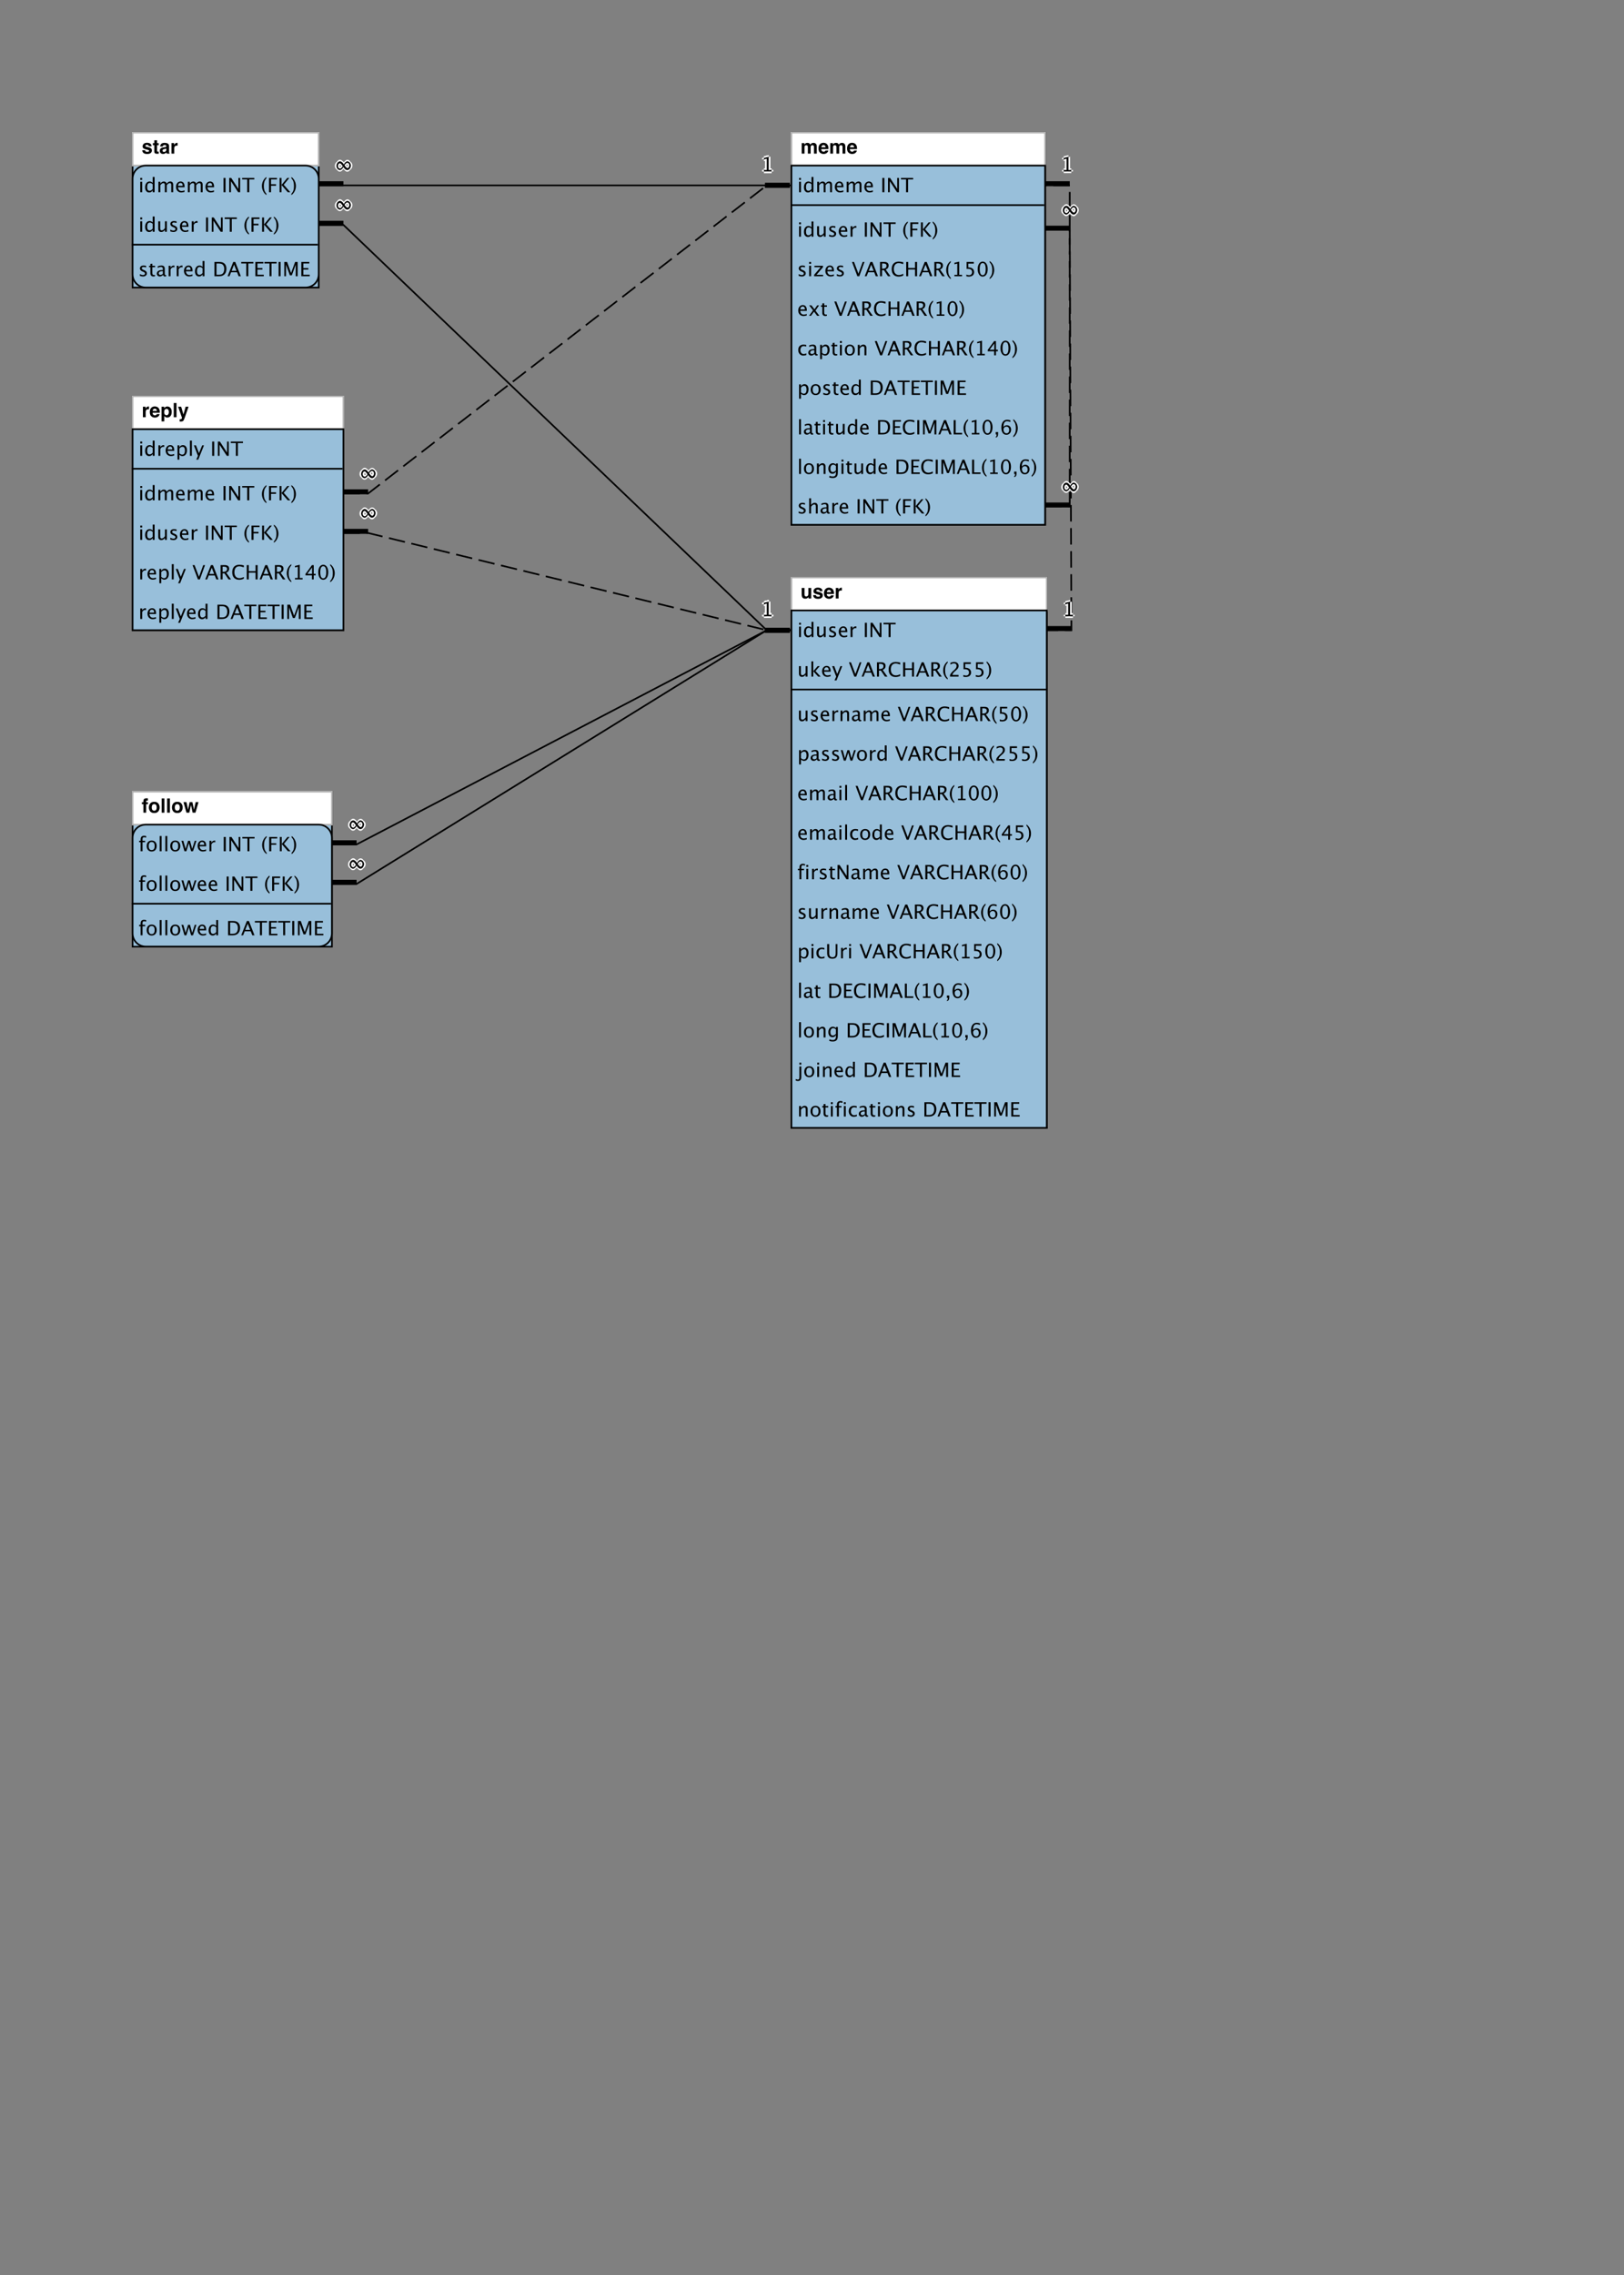 <?xml version="1.0" encoding="UTF-8"?>
<svg xmlns="http://www.w3.org/2000/svg" xmlns:xlink="http://www.w3.org/1999/xlink" width="558.992pt" height="782.901pt" viewBox="0 0 558.992 782.901" version="1.1">
<rect x="0" y="0" width="558.992" height="782.901" fill="#808080" stroke="none"/>
<defs>
<g>
<symbol overflow="visible" id="glyph0-0">
<path style="stroke:none;" d="M 1.387 -3.621 L 1.387 -1.438 C 1.387 -1.23 1.41 -1.078 1.457 -0.973 C 1.543 -0.789 1.715 -0.699 1.965 -0.699 C 2.289 -0.699 2.512 -0.828 2.633 -1.09 C 2.695 -1.23 2.723 -1.418 2.723 -1.652 L 2.723 -3.621 L 3.684 -3.621 L 3.684 0 L 2.766 0 L 2.766 -0.512 C 2.754 -0.5 2.734 -0.469 2.699 -0.41 C 2.664 -0.355 2.621 -0.309 2.57 -0.266 C 2.422 -0.133 2.281 -0.043 2.141 0.008 C 2.004 0.055 1.84 0.078 1.652 0.078 C 1.117 0.078 0.758 -0.113 0.57 -0.5 C 0.469 -0.711 0.414 -1.023 0.414 -1.438 L 0.414 -3.621 Z M 1.387 -3.621 "/>
</symbol>
<symbol overflow="visible" id="glyph0-1">
<path style="stroke:none;" d="M 1.18 -1.156 C 1.199 -0.988 1.242 -0.867 1.309 -0.797 C 1.426 -0.672 1.645 -0.609 1.961 -0.609 C 2.145 -0.609 2.293 -0.637 2.402 -0.691 C 2.512 -0.746 2.566 -0.828 2.566 -0.941 C 2.566 -1.047 2.523 -1.129 2.434 -1.184 C 2.348 -1.238 2.016 -1.332 1.449 -1.469 C 1.039 -1.57 0.75 -1.699 0.582 -1.852 C 0.414 -2 0.328 -2.219 0.328 -2.5 C 0.328 -2.836 0.461 -3.125 0.723 -3.363 C 0.984 -3.605 1.355 -3.723 1.832 -3.723 C 2.281 -3.723 2.648 -3.633 2.934 -3.453 C 3.219 -3.273 3.383 -2.961 3.426 -2.52 L 2.477 -2.52 C 2.465 -2.641 2.43 -2.734 2.375 -2.809 C 2.27 -2.938 2.094 -3 1.844 -3 C 1.637 -3 1.492 -2.969 1.402 -2.902 C 1.316 -2.84 1.273 -2.766 1.273 -2.676 C 1.273 -2.566 1.32 -2.492 1.41 -2.441 C 1.504 -2.391 1.832 -2.305 2.398 -2.18 C 2.773 -2.09 3.059 -1.957 3.246 -1.777 C 3.434 -1.594 3.523 -1.367 3.523 -1.098 C 3.523 -0.738 3.391 -0.445 3.125 -0.219 C 2.859 0.008 2.445 0.121 1.887 0.121 C 1.316 0.121 0.898 0.004 0.625 -0.238 C 0.355 -0.477 0.219 -0.785 0.219 -1.156 Z M 1.18 -1.156 "/>
</symbol>
<symbol overflow="visible" id="glyph0-2">
<path style="stroke:none;" d="M 1.359 -2.73 C 1.238 -2.594 1.164 -2.406 1.133 -2.172 L 2.605 -2.172 C 2.59 -2.422 2.512 -2.613 2.375 -2.742 C 2.238 -2.871 2.07 -2.938 1.871 -2.938 C 1.652 -2.938 1.48 -2.867 1.359 -2.73 Z M 2.684 -3.547 C 2.926 -3.434 3.125 -3.258 3.281 -3.012 C 3.422 -2.797 3.516 -2.551 3.559 -2.266 C 3.582 -2.098 3.594 -1.859 3.586 -1.547 L 1.109 -1.547 C 1.121 -1.184 1.238 -0.93 1.453 -0.785 C 1.582 -0.695 1.738 -0.648 1.922 -0.648 C 2.117 -0.648 2.277 -0.703 2.398 -0.812 C 2.465 -0.875 2.523 -0.957 2.574 -1.062 L 3.543 -1.062 C 3.516 -0.848 3.406 -0.629 3.207 -0.41 C 2.895 -0.059 2.461 0.121 1.902 0.121 C 1.441 0.121 1.035 -0.027 0.684 -0.324 C 0.332 -0.621 0.156 -1.105 0.156 -1.773 C 0.156 -2.402 0.316 -2.883 0.633 -3.215 C 0.949 -3.551 1.363 -3.719 1.871 -3.719 C 2.172 -3.719 2.441 -3.66 2.684 -3.547 Z M 2.684 -3.547 "/>
</symbol>
<symbol overflow="visible" id="glyph0-3">
<path style="stroke:none;" d="M 2.453 -3.707 C 2.465 -3.703 2.492 -3.703 2.535 -3.699 L 2.535 -2.73 C 2.477 -2.738 2.422 -2.742 2.375 -2.742 C 2.328 -2.746 2.289 -2.746 2.262 -2.746 C 1.883 -2.746 1.625 -2.625 1.496 -2.375 C 1.422 -2.234 1.387 -2.02 1.387 -1.73 L 1.387 0 L 0.434 0 L 0.434 -3.621 L 1.336 -3.621 L 1.336 -2.988 C 1.48 -3.23 1.609 -3.395 1.719 -3.484 C 1.895 -3.633 2.125 -3.707 2.41 -3.707 C 2.426 -3.707 2.441 -3.707 2.453 -3.707 Z M 2.453 -3.707 "/>
</symbol>
<symbol overflow="visible" id="glyph0-4">
<path style="stroke:none;" d="M 4.961 -3.609 C 5.113 -3.547 5.254 -3.438 5.383 -3.281 C 5.484 -3.156 5.551 -3 5.586 -2.816 C 5.609 -2.695 5.621 -2.516 5.621 -2.281 L 5.613 0 L 4.645 0 L 4.645 -2.305 C 4.645 -2.441 4.621 -2.555 4.578 -2.645 C 4.492 -2.812 4.34 -2.898 4.113 -2.898 C 3.852 -2.898 3.672 -2.789 3.57 -2.57 C 3.52 -2.457 3.496 -2.316 3.496 -2.156 L 3.496 0 L 2.543 0 L 2.543 -2.156 C 2.543 -2.371 2.52 -2.527 2.477 -2.625 C 2.395 -2.801 2.238 -2.887 2.008 -2.887 C 1.738 -2.887 1.555 -2.801 1.461 -2.625 C 1.41 -2.523 1.387 -2.375 1.387 -2.18 L 1.387 0 L 0.426 0 L 0.426 -3.613 L 1.344 -3.613 L 1.344 -3.086 C 1.461 -3.273 1.574 -3.41 1.676 -3.488 C 1.859 -3.629 2.098 -3.699 2.391 -3.699 C 2.668 -3.699 2.891 -3.641 3.062 -3.52 C 3.199 -3.406 3.305 -3.262 3.375 -3.082 C 3.5 -3.297 3.652 -3.453 3.836 -3.551 C 4.031 -3.652 4.25 -3.699 4.488 -3.699 C 4.648 -3.699 4.805 -3.668 4.961 -3.609 Z M 4.961 -3.609 "/>
</symbol>
<symbol overflow="visible" id="glyph0-5">
<path style="stroke:none;" d="M 0.07 -2.914 L 0.07 -3.586 L 0.574 -3.586 L 0.574 -4.598 L 1.512 -4.598 L 1.512 -3.586 L 2.098 -3.586 L 2.098 -2.914 L 1.512 -2.914 L 1.512 -1 C 1.512 -0.852 1.531 -0.758 1.566 -0.723 C 1.605 -0.688 1.723 -0.668 1.914 -0.668 C 1.941 -0.668 1.973 -0.668 2.004 -0.668 C 2.035 -0.672 2.07 -0.672 2.098 -0.676 L 2.098 0.035 L 1.652 0.051 C 1.203 0.066 0.898 -0.012 0.734 -0.184 C 0.629 -0.293 0.574 -0.457 0.574 -0.684 L 0.574 -2.914 Z M 0.07 -2.914 "/>
</symbol>
<symbol overflow="visible" id="glyph0-6">
<path style="stroke:none;" d="M 2.438 -1.762 C 2.379 -1.723 2.316 -1.691 2.258 -1.668 C 2.195 -1.645 2.113 -1.625 2.008 -1.605 L 1.793 -1.566 C 1.594 -1.531 1.453 -1.484 1.367 -1.434 C 1.219 -1.348 1.145 -1.215 1.145 -1.031 C 1.145 -0.871 1.191 -0.754 1.281 -0.684 C 1.371 -0.609 1.48 -0.574 1.609 -0.574 C 1.812 -0.574 2 -0.633 2.172 -0.754 C 2.344 -0.875 2.43 -1.09 2.438 -1.41 Z M 1.863 -2.203 C 2.039 -2.227 2.164 -2.254 2.238 -2.285 C 2.375 -2.344 2.441 -2.434 2.441 -2.555 C 2.441 -2.703 2.391 -2.805 2.285 -2.863 C 2.184 -2.918 2.031 -2.945 1.832 -2.945 C 1.609 -2.945 1.453 -2.891 1.359 -2.781 C 1.293 -2.699 1.246 -2.586 1.227 -2.449 L 0.312 -2.449 C 0.332 -2.766 0.422 -3.023 0.578 -3.23 C 0.828 -3.547 1.258 -3.707 1.867 -3.707 C 2.262 -3.707 2.617 -3.629 2.922 -3.473 C 3.23 -3.316 3.387 -3.016 3.387 -2.582 L 3.387 -0.922 C 3.387 -0.805 3.387 -0.664 3.391 -0.5 C 3.398 -0.379 3.418 -0.293 3.449 -0.25 C 3.48 -0.207 3.527 -0.168 3.586 -0.141 L 3.586 0 L 2.559 0 C 2.527 -0.074 2.508 -0.141 2.496 -0.207 C 2.484 -0.27 2.477 -0.344 2.473 -0.426 C 2.34 -0.285 2.191 -0.164 2.02 -0.062 C 1.816 0.055 1.586 0.113 1.328 0.113 C 1 0.113 0.73 0.02 0.516 -0.168 C 0.301 -0.355 0.195 -0.621 0.195 -0.965 C 0.195 -1.41 0.367 -1.73 0.711 -1.93 C 0.898 -2.039 1.176 -2.117 1.543 -2.164 Z M 1.863 -2.203 "/>
</symbol>
<symbol overflow="visible" id="glyph0-7">
<path style="stroke:none;" d="M 2.746 -2.551 C 2.617 -2.766 2.41 -2.875 2.125 -2.875 C 1.781 -2.875 1.547 -2.711 1.418 -2.387 C 1.352 -2.215 1.32 -1.992 1.32 -1.727 C 1.32 -1.305 1.43 -1.012 1.652 -0.84 C 1.785 -0.742 1.945 -0.691 2.125 -0.691 C 2.391 -0.691 2.59 -0.793 2.73 -0.996 C 2.867 -1.199 2.938 -1.473 2.938 -1.809 C 2.938 -2.09 2.871 -2.336 2.746 -2.551 Z M 3.473 -3.23 C 3.766 -2.918 3.914 -2.461 3.914 -1.855 C 3.914 -1.219 3.77 -0.734 3.484 -0.398 C 3.195 -0.062 2.828 0.102 2.375 0.102 C 2.086 0.102 1.848 0.031 1.656 -0.113 C 1.555 -0.191 1.453 -0.309 1.352 -0.461 L 1.352 1.426 L 0.414 1.426 L 0.414 -3.621 L 1.32 -3.621 L 1.32 -3.086 C 1.422 -3.242 1.531 -3.367 1.648 -3.457 C 1.859 -3.621 2.109 -3.699 2.398 -3.699 C 2.82 -3.699 3.18 -3.543 3.473 -3.23 Z M 3.473 -3.23 "/>
</symbol>
<symbol overflow="visible" id="glyph0-8">
<path style="stroke:none;" d="M 1.41 0 L 0.461 0 L 0.461 -4.895 L 1.41 -4.895 Z M 1.41 0 "/>
</symbol>
<symbol overflow="visible" id="glyph0-9">
<path style="stroke:none;" d="M 0.59 0.695 L 0.707 0.699 C 0.801 0.703 0.891 0.703 0.973 0.691 C 1.059 0.68 1.129 0.656 1.188 0.613 C 1.242 0.578 1.293 0.5 1.34 0.379 C 1.387 0.258 1.406 0.188 1.398 0.16 L 0.07 -3.621 L 1.121 -3.621 L 1.914 -0.949 L 2.66 -3.621 L 3.668 -3.621 L 2.426 -0.059 C 2.188 0.629 1.996 1.051 1.855 1.219 C 1.719 1.383 1.438 1.465 1.02 1.465 C 0.938 1.465 0.867 1.465 0.816 1.465 C 0.766 1.461 0.691 1.457 0.59 1.453 Z M 0.59 0.695 "/>
</symbol>
<symbol overflow="visible" id="glyph0-10">
<path style="stroke:none;" d="M 1.941 -4.941 C 1.988 -4.938 2.055 -4.934 2.141 -4.926 L 2.141 -4.156 C 2.086 -4.164 1.996 -4.168 1.871 -4.172 C 1.746 -4.176 1.66 -4.145 1.613 -4.086 C 1.566 -4.027 1.543 -3.965 1.543 -3.895 C 1.543 -3.824 1.543 -3.719 1.543 -3.586 L 2.164 -3.586 L 2.164 -2.918 L 1.543 -2.918 L 1.543 0 L 0.598 0 L 0.598 -2.918 L 0.07 -2.918 L 0.07 -3.586 L 0.59 -3.586 L 0.59 -3.82 C 0.59 -4.207 0.652 -4.473 0.785 -4.621 C 0.922 -4.836 1.254 -4.945 1.777 -4.945 C 1.836 -4.945 1.891 -4.945 1.941 -4.941 Z M 1.941 -4.941 "/>
</symbol>
<symbol overflow="visible" id="glyph0-11">
<path style="stroke:none;" d="M 2.703 -0.965 C 2.852 -1.16 2.926 -1.441 2.926 -1.805 C 2.926 -2.168 2.852 -2.445 2.703 -2.641 C 2.555 -2.836 2.344 -2.938 2.066 -2.938 C 1.789 -2.938 1.578 -2.84 1.426 -2.641 C 1.277 -2.445 1.203 -2.168 1.203 -1.805 C 1.203 -1.441 1.277 -1.16 1.426 -0.965 C 1.574 -0.766 1.789 -0.668 2.066 -0.668 C 2.344 -0.668 2.555 -0.766 2.703 -0.965 Z M 3.461 -0.441 C 3.156 -0.062 2.691 0.125 2.07 0.125 C 1.449 0.125 0.984 -0.062 0.676 -0.441 C 0.371 -0.816 0.219 -1.273 0.219 -1.805 C 0.219 -2.328 0.371 -2.777 0.676 -3.164 C 0.984 -3.547 1.445 -3.738 2.07 -3.738 C 2.691 -3.738 3.156 -3.547 3.461 -3.164 C 3.766 -2.781 3.918 -2.328 3.918 -1.805 C 3.918 -1.273 3.766 -0.816 3.461 -0.441 Z M 3.461 -0.441 "/>
</symbol>
<symbol overflow="visible" id="glyph0-12">
<path style="stroke:none;" d="M 2.148 -3.621 L 3.109 -3.621 L 3.66 -1.012 L 4.227 -3.621 L 5.211 -3.621 L 4.164 0 L 3.188 0 L 2.621 -2.637 L 2.047 0 L 1.062 0 L 0.047 -3.621 L 1.062 -3.621 L 1.629 -1.023 Z M 2.148 -3.621 "/>
</symbol>
<symbol overflow="visible" id="glyph1-0">
<path style="stroke:none;" d="M 0.656 0 L 0.656 -3.609 L 1.309 -3.609 L 1.309 0 Z M 0.656 -4.262 L 0.656 -4.918 L 1.309 -4.918 L 1.309 -4.262 Z M 0.656 -4.262 "/>
</symbol>
<symbol overflow="visible" id="glyph1-1">
<path style="stroke:none;" d="M 2.969 0 L 2.969 -0.676 C 2.703 -0.168 2.305 0.082 1.766 0.082 C 1.332 0.082 0.992 -0.074 0.742 -0.391 C 0.492 -0.707 0.367 -1.141 0.367 -1.691 C 0.367 -2.293 0.512 -2.773 0.793 -3.141 C 1.074 -3.504 1.445 -3.688 1.906 -3.688 C 2.336 -3.688 2.688 -3.523 2.969 -3.195 L 2.969 -5.246 L 3.629 -5.246 L 3.629 0 Z M 2.969 -2.746 C 2.629 -3.047 2.309 -3.195 2.008 -3.195 C 1.379 -3.195 1.066 -2.715 1.066 -1.758 C 1.066 -0.914 1.344 -0.492 1.902 -0.492 C 2.266 -0.492 2.621 -0.691 2.969 -1.086 Z M 2.969 -2.746 "/>
</symbol>
<symbol overflow="visible" id="glyph1-2">
<path style="stroke:none;" d="M 2.91 0 L 2.91 -0.676 C 2.562 -0.168 2.141 0.082 1.645 0.082 C 1.328 0.082 1.078 -0.016 0.895 -0.215 C 0.707 -0.414 0.613 -0.68 0.613 -1.016 L 0.613 -3.609 L 1.27 -3.609 L 1.27 -1.23 C 1.27 -0.961 1.309 -0.766 1.387 -0.652 C 1.465 -0.539 1.598 -0.48 1.781 -0.48 C 2.18 -0.48 2.555 -0.742 2.91 -1.27 L 2.91 -3.609 L 3.562 -3.609 L 3.562 0 Z M 2.91 0 "/>
</symbol>
<symbol overflow="visible" id="glyph1-3">
<path style="stroke:none;" d="M 1.609 0.082 C 1.312 0.082 0.949 0.012 0.523 -0.125 L 0.523 -0.727 C 0.949 -0.516 1.32 -0.41 1.637 -0.41 C 1.824 -0.41 1.98 -0.461 2.105 -0.562 C 2.23 -0.664 2.293 -0.789 2.293 -0.945 C 2.293 -1.168 2.117 -1.352 1.77 -1.5 L 1.387 -1.66 C 0.824 -1.895 0.543 -2.234 0.543 -2.676 C 0.543 -2.988 0.652 -3.234 0.875 -3.418 C 1.098 -3.598 1.402 -3.688 1.789 -3.688 C 1.992 -3.688 2.242 -3.66 2.539 -3.605 L 2.676 -3.578 L 2.676 -3.031 C 2.309 -3.141 2.02 -3.195 1.805 -3.195 C 1.383 -3.195 1.172 -3.043 1.172 -2.738 C 1.172 -2.539 1.332 -2.375 1.652 -2.238 L 1.965 -2.105 C 2.324 -1.957 2.574 -1.797 2.723 -1.629 C 2.871 -1.461 2.945 -1.254 2.945 -1.004 C 2.945 -0.688 2.82 -0.426 2.57 -0.223 C 2.32 -0.02 2 0.082 1.609 0.082 Z M 1.609 0.082 "/>
</symbol>
<symbol overflow="visible" id="glyph1-4">
<path style="stroke:none;" d="M 3.297 -0.117 C 2.859 0.016 2.484 0.082 2.172 0.082 C 1.641 0.082 1.207 -0.094 0.871 -0.445 C 0.535 -0.801 0.367 -1.258 0.367 -1.82 C 0.367 -2.367 0.516 -2.816 0.812 -3.164 C 1.109 -3.516 1.484 -3.691 1.945 -3.691 C 2.383 -3.691 2.719 -3.535 2.957 -3.227 C 3.195 -2.914 3.316 -2.477 3.316 -1.902 L 3.312 -1.699 L 1.035 -1.699 C 1.133 -0.844 1.551 -0.414 2.297 -0.414 C 2.566 -0.414 2.902 -0.488 3.297 -0.633 Z M 1.066 -2.191 L 2.656 -2.191 C 2.656 -2.863 2.406 -3.199 1.906 -3.199 C 1.402 -3.199 1.125 -2.863 1.066 -2.191 Z M 1.066 -2.191 "/>
</symbol>
<symbol overflow="visible" id="glyph1-5">
<path style="stroke:none;" d="M 0.656 0 L 0.656 -3.609 L 1.309 -3.609 L 1.309 -2.93 C 1.566 -3.434 1.945 -3.688 2.438 -3.688 C 2.504 -3.688 2.574 -3.684 2.648 -3.672 L 2.648 -3.059 C 2.535 -3.098 2.434 -3.117 2.348 -3.117 C 1.934 -3.117 1.586 -2.871 1.309 -2.379 L 1.309 0 Z M 0.656 0 "/>
</symbol>
<symbol overflow="visible" id="glyph1-6">
<path style="stroke:none;" d=""/>
</symbol>
<symbol overflow="visible" id="glyph1-7">
<path style="stroke:none;" d="M 0.633 0 L 0.633 -4.918 L 1.328 -4.918 L 1.328 0 Z M 0.633 0 "/>
</symbol>
<symbol overflow="visible" id="glyph1-8">
<path style="stroke:none;" d="M 0.633 0 L 0.633 -4.918 L 1.32 -4.918 L 3.793 -1.121 L 3.793 -4.918 L 4.391 -4.918 L 4.391 0 L 3.711 0 L 1.23 -3.797 L 1.23 0 Z M 0.633 0 "/>
</symbol>
<symbol overflow="visible" id="glyph1-9">
<path style="stroke:none;" d="M 1.805 0 L 1.805 -4.395 L 0.059 -4.395 L 0.059 -4.918 L 4.246 -4.918 L 4.246 -4.395 L 2.5 -4.395 L 2.5 0 Z M 1.805 0 "/>
</symbol>
<symbol overflow="visible" id="glyph1-10">
<path style="stroke:none;" d="M 0.656 0 L 0.656 -5.246 L 1.309 -5.246 L 1.309 -1.855 L 2.836 -3.609 L 3.543 -3.609 L 2.082 -1.922 L 3.844 0 L 3.008 0 L 1.309 -1.852 L 1.309 0 Z M 0.656 0 "/>
</symbol>
<symbol overflow="visible" id="glyph1-11">
<path style="stroke:none;" d="M 0.863 1.312 L 1.449 0 L 0.055 -3.609 L 0.762 -3.609 L 1.793 -0.891 L 2.898 -3.609 L 3.516 -3.609 L 1.543 1.312 Z M 0.863 1.312 "/>
</symbol>
<symbol overflow="visible" id="glyph1-12">
<path style="stroke:none;" d="M 1.977 0 L 0.121 -4.918 L 0.816 -4.918 L 2.34 -0.891 L 3.809 -4.918 L 4.418 -4.918 L 2.633 0 Z M 1.977 0 "/>
</symbol>
<symbol overflow="visible" id="glyph1-13">
<path style="stroke:none;" d="M 3.125 -1.879 L 2.289 -4 L 1.449 -1.879 Z M 3.863 0 L 3.328 -1.363 L 1.246 -1.363 L 0.703 0 L 0.055 0 L 2.008 -4.918 L 2.699 -4.918 L 4.617 0 Z M 3.863 0 "/>
</symbol>
<symbol overflow="visible" id="glyph1-14">
<path style="stroke:none;" d="M 0.633 0 L 0.633 -4.918 L 2.121 -4.918 C 2.594 -4.918 2.957 -4.812 3.207 -4.605 C 3.457 -4.395 3.586 -4.094 3.586 -3.695 C 3.586 -3.043 3.254 -2.578 2.59 -2.301 L 4.23 0 L 3.375 0 L 1.977 -2.078 L 1.324 -2.078 L 1.324 0 Z M 1.324 -2.602 L 1.551 -2.602 C 2.43 -2.602 2.867 -2.945 2.867 -3.633 C 2.867 -4.141 2.5 -4.395 1.766 -4.395 L 1.324 -4.395 Z M 1.324 -2.602 "/>
</symbol>
<symbol overflow="visible" id="glyph1-15">
<path style="stroke:none;" d="M 2.742 0.121 C 1.977 0.121 1.387 -0.102 0.969 -0.551 C 0.555 -1 0.344 -1.633 0.344 -2.453 C 0.344 -3.273 0.559 -3.91 0.98 -4.363 C 1.406 -4.812 2.004 -5.039 2.773 -5.039 C 3.215 -5.039 3.73 -4.969 4.32 -4.824 L 4.32 -4.168 C 3.648 -4.402 3.129 -4.52 2.766 -4.52 C 2.23 -4.52 1.816 -4.336 1.523 -3.977 C 1.23 -3.617 1.086 -3.105 1.086 -2.449 C 1.086 -1.82 1.242 -1.328 1.555 -0.965 C 1.867 -0.602 2.293 -0.422 2.832 -0.422 C 3.297 -0.422 3.797 -0.566 4.328 -0.852 L 4.328 -0.254 C 3.844 -0.004 3.312 0.121 2.742 0.121 Z M 2.742 0.121 "/>
</symbol>
<symbol overflow="visible" id="glyph1-16">
<path style="stroke:none;" d="M 0.633 0 L 0.633 -4.918 L 1.332 -4.918 L 1.332 -2.844 L 3.672 -2.844 L 3.672 -4.918 L 4.367 -4.918 L 4.367 0 L 3.672 0 L 3.672 -2.32 L 1.332 -2.32 L 1.332 0 Z M 0.633 0 "/>
</symbol>
<symbol overflow="visible" id="glyph1-17">
<path style="stroke:none;" d="M 1.965 0.531 L 1.965 0.984 C 1.488 0.656 1.109 0.215 0.828 -0.344 C 0.547 -0.902 0.41 -1.5 0.41 -2.133 C 0.41 -2.766 0.547 -3.359 0.828 -3.918 C 1.109 -4.477 1.488 -4.918 1.965 -5.246 L 1.965 -4.793 C 1.641 -4.438 1.41 -4.059 1.27 -3.652 C 1.133 -3.242 1.062 -2.738 1.062 -2.133 C 1.062 -1.527 1.133 -1.02 1.27 -0.609 C 1.41 -0.203 1.641 0.176 1.965 0.531 Z M 1.965 0.531 "/>
</symbol>
<symbol overflow="visible" id="glyph1-18">
<path style="stroke:none;" d="M 0.566 0 L 0.566 -0.574 C 0.754 -1.02 1.141 -1.504 1.723 -2.031 L 2.098 -2.363 C 2.578 -2.801 2.82 -3.234 2.82 -3.664 C 2.82 -3.938 2.738 -4.156 2.574 -4.312 C 2.41 -4.469 2.18 -4.547 1.895 -4.547 C 1.555 -4.547 1.152 -4.414 0.688 -4.152 L 0.688 -4.73 C 1.125 -4.938 1.559 -5.039 1.988 -5.039 C 2.449 -5.039 2.816 -4.914 3.098 -4.668 C 3.375 -4.418 3.516 -4.09 3.516 -3.68 C 3.516 -3.387 3.445 -3.125 3.305 -2.898 C 3.164 -2.668 2.902 -2.391 2.52 -2.066 L 2.266 -1.852 C 1.742 -1.406 1.438 -0.98 1.355 -0.574 L 3.492 -0.574 L 3.492 0 Z M 0.566 0 "/>
</symbol>
<symbol overflow="visible" id="glyph1-19">
<path style="stroke:none;" d="M 0.828 0.02 L 0.828 -0.566 C 1.152 -0.434 1.461 -0.367 1.758 -0.367 C 2.082 -0.367 2.336 -0.465 2.52 -0.656 C 2.703 -0.844 2.797 -1.105 2.797 -1.441 C 2.797 -2.18 2.289 -2.547 1.273 -2.547 C 1.156 -2.547 1.035 -2.539 0.91 -2.523 L 0.91 -4.918 L 3.398 -4.918 L 3.398 -4.344 L 1.484 -4.344 L 1.484 -3.051 C 2.117 -3.051 2.609 -2.906 2.965 -2.613 C 3.316 -2.324 3.496 -1.922 3.496 -1.41 C 3.496 -0.93 3.332 -0.555 3.012 -0.285 C 2.688 -0.012 2.242 0.121 1.672 0.121 C 1.422 0.121 1.141 0.09 0.828 0.02 Z M 0.828 0.02 "/>
</symbol>
<symbol overflow="visible" id="glyph1-20">
<path style="stroke:none;" d="M 0.246 0.531 L 0.246 0.984 C 0.723 0.656 1.102 0.215 1.383 -0.344 C 1.664 -0.902 1.805 -1.5 1.805 -2.133 C 1.805 -2.766 1.664 -3.359 1.383 -3.918 C 1.102 -4.477 0.723 -4.918 0.246 -5.246 L 0.246 -4.793 C 0.57 -4.438 0.805 -4.059 0.941 -3.652 C 1.078 -3.242 1.148 -2.738 1.148 -2.133 C 1.148 -1.527 1.082 -1.02 0.941 -0.609 C 0.805 -0.203 0.57 0.176 0.246 0.531 Z M 0.246 0.531 "/>
</symbol>
<symbol overflow="visible" id="glyph1-21">
<path style="stroke:none;" d="M 0.656 0 L 0.656 -3.609 L 1.309 -3.609 L 1.309 -2.93 C 1.652 -3.434 2.078 -3.688 2.578 -3.688 C 2.891 -3.688 3.141 -3.59 3.324 -3.391 C 3.512 -3.191 3.605 -2.926 3.605 -2.59 L 3.605 0 L 2.949 0 L 2.949 -2.379 C 2.949 -2.648 2.91 -2.836 2.832 -2.953 C 2.754 -3.066 2.625 -3.121 2.441 -3.121 C 2.039 -3.121 1.664 -2.859 1.309 -2.336 L 1.309 0 Z M 0.656 0 "/>
</symbol>
<symbol overflow="visible" id="glyph1-22">
<path style="stroke:none;" d="M 2.516 -0.457 C 2.121 -0.098 1.746 0.082 1.383 0.082 C 1.082 0.082 0.836 -0.012 0.637 -0.199 C 0.441 -0.387 0.344 -0.621 0.344 -0.906 C 0.344 -1.301 0.508 -1.605 0.84 -1.816 C 1.172 -2.027 1.645 -2.133 2.262 -2.133 L 2.418 -2.133 L 2.418 -2.566 C 2.418 -2.984 2.203 -3.195 1.773 -3.195 C 1.43 -3.195 1.055 -3.09 0.656 -2.875 L 0.656 -3.418 C 1.098 -3.598 1.508 -3.688 1.895 -3.688 C 2.297 -3.688 2.594 -3.598 2.785 -3.414 C 2.977 -3.234 3.074 -2.949 3.074 -2.566 L 3.074 -0.934 C 3.074 -0.559 3.188 -0.371 3.418 -0.371 C 3.445 -0.371 3.488 -0.375 3.543 -0.387 L 3.59 -0.023 C 3.441 0.047 3.277 0.082 3.098 0.082 C 2.793 0.082 2.598 -0.098 2.516 -0.457 Z M 2.418 -0.812 L 2.418 -1.746 L 2.199 -1.754 C 1.84 -1.754 1.551 -1.688 1.328 -1.551 C 1.105 -1.414 0.996 -1.234 0.996 -1.012 C 0.996 -0.855 1.051 -0.723 1.164 -0.613 C 1.273 -0.504 1.41 -0.453 1.566 -0.453 C 1.84 -0.453 2.125 -0.574 2.418 -0.812 Z M 2.418 -0.812 "/>
</symbol>
<symbol overflow="visible" id="glyph1-23">
<path style="stroke:none;" d="M 0.656 0 L 0.656 -3.609 L 1.309 -3.609 L 1.309 -2.93 C 1.629 -3.434 2.039 -3.688 2.539 -3.688 C 3.02 -3.688 3.348 -3.434 3.523 -2.93 C 3.836 -3.438 4.238 -3.691 4.734 -3.691 C 5.055 -3.691 5.301 -3.598 5.473 -3.41 C 5.648 -3.223 5.738 -2.961 5.738 -2.625 L 5.738 0 L 5.078 0 L 5.078 -2.52 C 5.078 -2.934 4.918 -3.141 4.59 -3.141 C 4.25 -3.141 3.898 -2.898 3.523 -2.418 L 3.523 0 L 2.867 0 L 2.867 -2.52 C 2.867 -2.934 2.699 -3.141 2.367 -3.141 C 2.039 -3.141 1.684 -2.902 1.309 -2.418 L 1.309 0 Z M 0.656 0 "/>
</symbol>
<symbol overflow="visible" id="glyph1-24">
<path style="stroke:none;" d="M 2.133 0.121 C 1.625 0.121 1.215 -0.117 0.902 -0.594 C 0.59 -1.07 0.434 -1.691 0.434 -2.461 C 0.434 -3.238 0.59 -3.859 0.906 -4.332 C 1.223 -4.805 1.637 -5.039 2.152 -5.039 C 2.668 -5.039 3.086 -4.805 3.398 -4.332 C 3.715 -3.859 3.875 -3.238 3.875 -2.473 C 3.875 -1.684 3.715 -1.055 3.398 -0.582 C 3.082 -0.113 2.66 0.121 2.133 0.121 Z M 2.141 -0.367 C 2.832 -0.367 3.18 -1.074 3.18 -2.48 C 3.18 -3.859 2.836 -4.547 2.152 -4.547 C 1.469 -4.547 1.129 -3.852 1.129 -2.461 C 1.129 -1.066 1.465 -0.367 2.141 -0.367 Z M 2.141 -0.367 "/>
</symbol>
<symbol overflow="visible" id="glyph1-25">
<path style="stroke:none;" d="M 0.656 1.312 L 0.656 -3.609 L 1.309 -3.609 L 1.309 -2.93 C 1.578 -3.434 1.98 -3.688 2.516 -3.688 C 2.949 -3.688 3.289 -3.527 3.539 -3.211 C 3.789 -2.895 3.914 -2.461 3.914 -1.914 C 3.914 -1.316 3.773 -0.832 3.488 -0.465 C 3.207 -0.098 2.836 0.082 2.375 0.082 C 1.949 0.082 1.594 -0.082 1.309 -0.41 L 1.309 1.312 Z M 1.309 -0.859 C 1.645 -0.559 1.965 -0.41 2.273 -0.41 C 2.902 -0.41 3.215 -0.887 3.215 -1.848 C 3.215 -2.691 2.938 -3.117 2.379 -3.117 C 2.012 -3.117 1.656 -2.918 1.309 -2.52 Z M 1.309 -0.859 "/>
</symbol>
<symbol overflow="visible" id="glyph1-26">
<path style="stroke:none;" d="M 1.074 0 L 0.039 -3.609 L 0.68 -3.609 L 1.473 -0.812 L 2.324 -3.609 L 2.98 -3.609 L 3.727 -0.812 L 4.633 -3.609 L 5.195 -3.609 L 4.02 0 L 3.363 0 L 2.598 -2.793 L 1.734 0 Z M 1.074 0 "/>
</symbol>
<symbol overflow="visible" id="glyph1-27">
<path style="stroke:none;" d="M 2.066 0.082 C 1.551 0.082 1.137 -0.09 0.832 -0.43 C 0.523 -0.773 0.367 -1.23 0.367 -1.805 C 0.367 -2.383 0.523 -2.844 0.832 -3.18 C 1.141 -3.52 1.559 -3.688 2.09 -3.688 C 2.617 -3.688 3.039 -3.52 3.348 -3.18 C 3.656 -2.844 3.809 -2.387 3.809 -1.809 C 3.809 -1.223 3.656 -0.758 3.344 -0.422 C 3.035 -0.086 2.609 0.082 2.066 0.082 Z M 2.074 -0.41 C 2.77 -0.41 3.117 -0.875 3.117 -1.809 C 3.117 -2.734 2.773 -3.195 2.09 -3.195 C 1.406 -3.195 1.066 -2.73 1.066 -1.805 C 1.066 -0.875 1.402 -0.41 2.074 -0.41 Z M 2.074 -0.41 "/>
</symbol>
<symbol overflow="visible" id="glyph1-28">
<path style="stroke:none;" d="M 0.656 0 L 0.656 -5.246 L 1.309 -5.246 L 1.309 0 Z M 0.656 0 "/>
</symbol>
<symbol overflow="visible" id="glyph1-29">
<path style="stroke:none;" d="M 1.023 0 L 1.023 -0.492 L 2.008 -0.492 L 2.008 -4.371 L 1.023 -4.125 L 1.023 -4.629 L 2.664 -5.039 L 2.664 -0.492 L 3.648 -0.492 L 3.648 0 Z M 1.023 0 "/>
</symbol>
<symbol overflow="visible" id="glyph1-30">
<path style="stroke:none;" d="M 2.062 0.082 C 1.574 0.082 1.172 -0.098 0.852 -0.457 C 0.531 -0.82 0.367 -1.273 0.367 -1.824 C 0.367 -2.41 0.527 -2.867 0.844 -3.195 C 1.164 -3.523 1.605 -3.688 2.176 -3.688 C 2.457 -3.688 2.773 -3.648 3.121 -3.57 L 3.121 -3.023 C 2.75 -3.133 2.449 -3.188 2.215 -3.188 C 1.883 -3.188 1.613 -3.059 1.41 -2.809 C 1.207 -2.559 1.105 -2.223 1.105 -1.805 C 1.105 -1.398 1.211 -1.07 1.418 -0.82 C 1.625 -0.57 1.898 -0.445 2.234 -0.445 C 2.535 -0.445 2.844 -0.523 3.16 -0.676 L 3.16 -0.109 C 2.738 0.02 2.371 0.082 2.062 0.082 Z M 2.062 0.082 "/>
</symbol>
<symbol overflow="visible" id="glyph1-31">
<path style="stroke:none;" d="M 2.562 0 L 2.562 -1.391 L 0.348 -1.391 L 0.348 -1.887 L 2.562 -4.918 L 3.176 -4.918 L 3.176 -1.926 L 3.832 -1.926 L 3.832 -1.391 L 3.176 -1.391 L 3.176 0 Z M 0.988 -1.926 L 2.605 -1.926 L 2.605 -4.113 Z M 0.988 -1.926 "/>
</symbol>
<symbol overflow="visible" id="glyph1-32">
<path style="stroke:none;" d="M 1.434 -3.117 L 1.434 0 L 0.777 0 L 0.777 -3.117 L 0.266 -3.117 L 0.266 -3.609 L 0.777 -3.609 L 0.777 -4.039 C 0.777 -4.898 1.168 -5.328 1.953 -5.328 C 2.172 -5.328 2.422 -5.293 2.699 -5.219 L 2.699 -4.699 C 2.406 -4.789 2.172 -4.836 1.992 -4.836 C 1.777 -4.836 1.633 -4.785 1.555 -4.684 C 1.477 -4.578 1.434 -4.387 1.434 -4.109 L 1.434 -3.609 L 2.336 -3.609 L 2.336 -3.117 Z M 1.434 -3.117 "/>
</symbol>
<symbol overflow="visible" id="glyph1-33">
<path style="stroke:none;" d="M 1.738 0.082 C 1.406 0.082 1.145 -0.012 0.961 -0.203 C 0.773 -0.395 0.68 -0.656 0.68 -0.996 L 0.68 -3.117 L 0.23 -3.117 L 0.23 -3.609 L 0.68 -3.609 L 0.68 -4.262 L 1.336 -4.324 L 1.336 -3.609 L 2.277 -3.609 L 2.277 -3.117 L 1.336 -3.117 L 1.336 -1.117 C 1.336 -0.645 1.539 -0.41 1.945 -0.41 C 2.031 -0.41 2.137 -0.422 2.262 -0.453 L 2.262 0 C 2.059 0.055 1.887 0.082 1.738 0.082 Z M 1.738 0.082 "/>
</symbol>
<symbol overflow="visible" id="glyph1-34">
<path style="stroke:none;" d="M 1.168 -2.547 C 1.48 -2.953 1.875 -3.156 2.348 -3.156 C 2.777 -3.156 3.129 -3.012 3.402 -2.73 C 3.676 -2.445 3.812 -2.078 3.812 -1.633 C 3.812 -1.121 3.66 -0.703 3.352 -0.371 C 3.047 -0.043 2.656 0.121 2.188 0.121 C 1.645 0.121 1.219 -0.094 0.914 -0.531 C 0.609 -0.969 0.457 -1.574 0.457 -2.348 C 0.457 -3.199 0.629 -3.863 0.98 -4.336 C 1.332 -4.809 1.828 -5.043 2.465 -5.043 C 2.758 -5.043 3.121 -4.98 3.562 -4.855 L 3.562 -4.285 C 3.098 -4.461 2.719 -4.551 2.426 -4.551 C 1.59 -4.551 1.168 -3.883 1.168 -2.547 Z M 3.156 -1.488 C 3.156 -1.859 3.07 -2.152 2.906 -2.363 C 2.738 -2.578 2.504 -2.684 2.211 -2.684 C 1.934 -2.684 1.695 -2.59 1.496 -2.406 C 1.297 -2.219 1.195 -1.996 1.195 -1.734 C 1.195 -1.32 1.289 -0.992 1.48 -0.742 C 1.668 -0.492 1.922 -0.367 2.23 -0.367 C 2.512 -0.367 2.738 -0.469 2.906 -0.672 C 3.074 -0.875 3.156 -1.148 3.156 -1.488 Z M 3.156 -1.488 "/>
</symbol>
<symbol overflow="visible" id="glyph1-35">
<path style="stroke:none;" d="M 0.594 -4.918 L 1.293 -4.918 L 1.293 -1.812 C 1.293 -1.32 1.383 -0.961 1.566 -0.734 C 1.75 -0.512 2.039 -0.398 2.438 -0.398 C 2.828 -0.398 3.105 -0.504 3.266 -0.715 C 3.43 -0.926 3.512 -1.285 3.512 -1.789 L 3.512 -4.918 L 4.121 -4.918 L 4.121 -1.801 C 4.121 -1.129 3.984 -0.641 3.707 -0.336 C 3.434 -0.031 2.992 0.121 2.391 0.121 C 1.777 0.121 1.324 -0.035 1.031 -0.352 C 0.738 -0.668 0.594 -1.16 0.594 -1.82 Z M 0.594 -4.918 "/>
</symbol>
<symbol overflow="visible" id="glyph1-36">
<path style="stroke:none;" d="M 0.633 0 L 0.633 -4.918 L 2.27 -4.918 C 2.758 -4.918 3.148 -4.863 3.449 -4.754 C 3.75 -4.645 4.008 -4.461 4.23 -4.203 C 4.578 -3.789 4.75 -3.246 4.75 -2.574 C 4.75 -1.758 4.535 -1.125 4.102 -0.676 C 3.672 -0.227 3.062 0 2.277 0 Z M 1.332 -0.523 L 2.227 -0.523 C 2.863 -0.523 3.316 -0.691 3.582 -1.035 C 3.867 -1.402 4.008 -1.891 4.008 -2.508 C 4.008 -3.086 3.867 -3.539 3.586 -3.871 C 3.418 -4.07 3.215 -4.211 2.977 -4.285 C 2.738 -4.359 2.383 -4.395 1.906 -4.395 L 1.332 -4.395 Z M 1.332 -0.523 "/>
</symbol>
<symbol overflow="visible" id="glyph1-37">
<path style="stroke:none;" d="M 0.633 0 L 0.633 -4.918 L 3.383 -4.918 L 3.383 -4.395 L 1.332 -4.395 L 1.332 -2.816 L 3.051 -2.816 L 3.051 -2.301 L 1.332 -2.301 L 1.332 -0.523 L 3.523 -0.523 L 3.523 0 Z M 0.633 0 "/>
</symbol>
<symbol overflow="visible" id="glyph1-38">
<path style="stroke:none;" d="M 0.633 0 L 0.633 -4.918 L 1.602 -4.918 L 2.965 -1.113 L 4.363 -4.918 L 5.23 -4.918 L 5.23 0 L 4.578 0 L 4.578 -4 L 3.223 -0.328 L 2.547 -0.328 L 1.23 -4.008 L 1.23 0 Z M 0.633 0 "/>
</symbol>
<symbol overflow="visible" id="glyph1-39">
<path style="stroke:none;" d="M 0.633 0 L 0.633 -4.918 L 1.332 -4.918 L 1.332 -0.523 L 3.543 -0.523 L 3.543 0 Z M 0.633 0 "/>
</symbol>
<symbol overflow="visible" id="glyph1-40">
<path style="stroke:none;" d="M 0.664 1.066 L 0.664 0.82 C 0.875 0.762 0.984 0.508 0.984 0.066 L 0.984 0 L 0.664 0 L 0.664 -0.82 L 1.484 -0.82 L 1.484 -0.109 C 1.484 0.617 1.211 1.012 0.664 1.066 Z M 0.664 1.066 "/>
</symbol>
<symbol overflow="visible" id="glyph1-41">
<path style="stroke:none;" d="M 0.668 1.199 L 0.742 0.633 C 1.121 0.812 1.496 0.898 1.863 0.898 C 2.602 0.898 2.969 0.508 2.969 -0.273 L 2.969 -0.84 C 2.727 -0.336 2.332 -0.082 1.781 -0.082 C 1.348 -0.082 1.004 -0.242 0.75 -0.555 C 0.496 -0.871 0.367 -1.293 0.367 -1.828 C 0.367 -2.375 0.516 -2.824 0.805 -3.168 C 1.094 -3.516 1.469 -3.688 1.93 -3.688 C 2.332 -3.688 2.68 -3.523 2.969 -3.195 L 2.969 -3.609 L 3.629 -3.609 L 3.629 -0.984 C 3.629 -0.418 3.598 0 3.539 0.27 C 3.48 0.543 3.371 0.766 3.207 0.938 C 2.922 1.242 2.48 1.391 1.875 1.391 C 1.457 1.391 1.055 1.328 0.668 1.199 Z M 2.969 -1.25 L 2.969 -2.746 C 2.68 -3.047 2.367 -3.195 2.031 -3.195 C 1.73 -3.195 1.492 -3.074 1.32 -2.832 C 1.152 -2.59 1.066 -2.262 1.066 -1.84 C 1.066 -1.051 1.344 -0.656 1.898 -0.656 C 2.277 -0.656 2.637 -0.852 2.969 -1.25 Z M 2.969 -1.25 "/>
</symbol>
<symbol overflow="visible" id="glyph1-42">
<path style="stroke:none;" d="M -0.512 1.227 L -0.512 0.707 C -0.207 0.836 0.027 0.898 0.188 0.898 C 0.418 0.898 0.57 0.84 0.645 0.723 C 0.719 0.602 0.758 0.359 0.758 0 L 0.758 -3.609 L 1.414 -3.609 L 1.414 0 C 1.414 0.93 1.023 1.391 0.238 1.391 C 0.008 1.391 -0.242 1.336 -0.512 1.227 Z M 0.758 -4.262 L 0.758 -4.918 L 1.414 -4.918 L 1.414 -4.262 Z M 0.758 -4.262 "/>
</symbol>
<symbol overflow="visible" id="glyph1-43">
<path style="stroke:none;" d="M 0.633 0 L 0.633 -4.918 L 3.383 -4.918 L 3.383 -4.395 L 1.332 -4.395 L 1.332 -2.746 L 3.055 -2.746 L 3.055 -2.23 L 1.332 -2.23 L 1.332 0 Z M 0.633 0 "/>
</symbol>
<symbol overflow="visible" id="glyph1-44">
<path style="stroke:none;" d="M 0.633 0 L 0.633 -4.918 L 1.289 -4.918 L 1.289 -2.496 L 3.277 -4.918 L 3.98 -4.918 L 2.055 -2.57 L 4.32 0 L 3.438 0 L 1.289 -2.492 L 1.289 0 Z M 0.633 0 "/>
</symbol>
<symbol overflow="visible" id="glyph1-45">
<path style="stroke:none;" d="M 0.41 0 L 0.41 -0.492 L 2.641 -3.117 L 0.512 -3.117 L 0.512 -3.609 L 3.449 -3.609 L 3.449 -3.117 L 1.215 -0.492 L 3.492 -0.492 L 3.492 0 Z M 0.41 0 "/>
</symbol>
<symbol overflow="visible" id="glyph1-46">
<path style="stroke:none;" d="M 0.293 0 L 1.664 -1.863 L 0.332 -3.609 L 1.109 -3.609 L 2.164 -2.219 L 3.117 -3.609 L 3.754 -3.609 L 2.504 -1.777 L 3.863 0 L 3.086 0 L 2 -1.43 L 0.949 0 Z M 0.293 0 "/>
</symbol>
<symbol overflow="visible" id="glyph1-47">
<path style="stroke:none;" d="M 0.656 0 L 0.656 -5.246 L 1.309 -5.246 L 1.309 -2.93 C 1.652 -3.434 2.078 -3.688 2.578 -3.688 C 2.891 -3.688 3.141 -3.59 3.324 -3.391 C 3.512 -3.191 3.605 -2.926 3.605 -2.59 L 3.605 0 L 2.949 0 L 2.949 -2.379 C 2.949 -2.648 2.91 -2.836 2.832 -2.953 C 2.754 -3.066 2.625 -3.121 2.441 -3.121 C 2.039 -3.121 1.664 -2.859 1.309 -2.336 L 1.309 0 Z M 0.656 0 "/>
</symbol>
<symbol overflow="visible" id="glyph1-48">
<path style="stroke:none;" d="M 3.281 -2.391 C 3.449 -2.738 3.633 -2.996 3.836 -3.168 C 4.035 -3.34 4.254 -3.43 4.484 -3.43 C 4.812 -3.43 5.09 -3.293 5.316 -3.02 C 5.543 -2.746 5.656 -2.41 5.656 -2.02 C 5.656 -1.594 5.535 -1.227 5.289 -0.918 C 5.043 -0.609 4.75 -0.457 4.41 -0.457 C 4.207 -0.457 3.996 -0.543 3.781 -0.723 C 3.562 -0.902 3.34 -1.168 3.113 -1.527 C 2.941 -1.184 2.758 -0.922 2.555 -0.75 C 2.355 -0.578 2.141 -0.492 1.91 -0.492 C 1.586 -0.492 1.309 -0.629 1.078 -0.902 C 0.852 -1.176 0.738 -1.508 0.738 -1.898 C 0.738 -2.324 0.859 -2.691 1.105 -3 C 1.352 -3.309 1.645 -3.465 1.984 -3.465 C 2.184 -3.465 2.395 -3.375 2.609 -3.195 C 2.828 -3.016 3.051 -2.75 3.281 -2.391 Z M 2.898 -1.816 L 2.824 -1.922 C 2.566 -2.27 2.375 -2.5 2.254 -2.617 C 2.129 -2.73 2.004 -2.785 1.883 -2.785 C 1.707 -2.785 1.555 -2.695 1.43 -2.512 C 1.305 -2.328 1.242 -2.105 1.242 -1.84 C 1.242 -1.59 1.312 -1.383 1.449 -1.215 C 1.586 -1.047 1.758 -0.965 1.965 -0.965 C 2.117 -0.965 2.273 -1.035 2.43 -1.176 C 2.586 -1.316 2.742 -1.531 2.898 -1.816 Z M 3.496 -2.102 L 3.574 -1.996 C 3.785 -1.707 3.969 -1.492 4.125 -1.348 C 4.281 -1.203 4.41 -1.133 4.512 -1.133 C 4.691 -1.133 4.844 -1.227 4.965 -1.41 C 5.09 -1.594 5.152 -1.816 5.152 -2.078 C 5.152 -2.328 5.082 -2.539 4.945 -2.707 C 4.809 -2.875 4.637 -2.957 4.43 -2.957 C 4.273 -2.957 4.117 -2.887 3.961 -2.742 C 3.805 -2.598 3.648 -2.387 3.496 -2.102 Z M 3.496 -2.102 "/>
</symbol>
</g>
</defs>
<g id="surface132">
<path style="fill:none;stroke-width:1;stroke-linecap:butt;stroke-linejoin:miter;stroke:rgb(0%,0%,0%);stroke-opacity:1;stroke-dasharray:10,4;stroke-miterlimit:10;" d="M 0.497 0.499 L 15.497 0.499 L 16.503 243.502 L 1.503 243.502 " transform="matrix(0.567,0,0,0.567,359.433,78.803)"/>
<path style="fill:none;stroke-width:3;stroke-linecap:butt;stroke-linejoin:miter;stroke:rgb(0%,0%,0%);stroke-opacity:1;stroke-miterlimit:10;" d="M 0.5 0.497 L 0.5 15.497 " transform="matrix(-0,-0.567,0.567,-0,359.433,78.803)"/>
<path style="fill:none;stroke-width:3;stroke-linecap:butt;stroke-linejoin:miter;stroke:rgb(0%,0%,0%);stroke-opacity:1;stroke-miterlimit:10;" d="M 0.497 0.503 L 0.497 15.503 " transform="matrix(-0,-0.567,0.567,-0,360,216.567)"/>
<path style="fill:none;stroke-width:1;stroke-linecap:butt;stroke-linejoin:miter;stroke:rgb(0%,0%,0%);stroke-opacity:1;stroke-miterlimit:10;" d="M 0.497 0.503 L 287.501 0.503 " transform="matrix(0.567,0,0,0.567,109.417,63.496)"/>
<path style="fill:none;stroke-width:3;stroke-linecap:butt;stroke-linejoin:miter;stroke:rgb(0%,0%,0%);stroke-opacity:1;stroke-miterlimit:10;" d="M 0.503 0.497 L 0.503 15.497 " transform="matrix(-0,-0.567,0.567,-0,109.417,63.496)"/>
<path style="fill:none;stroke-width:3;stroke-linecap:butt;stroke-linejoin:miter;stroke:rgb(0%,0%,0%);stroke-opacity:1;stroke-miterlimit:10;" d="M 0.503 0.498 L 0.503 15.498 " transform="matrix(0,0.567,-0.567,0,272.126,63.496)"/>
<path style="fill:none;stroke-width:1;stroke-linecap:butt;stroke-linejoin:miter;stroke:rgb(0%,0%,0%);stroke-opacity:1;stroke-miterlimit:10;" d="M 0.497 0.502 L 15.497 0.502 L 272.501 246.502 L 287.501 246.502 " transform="matrix(0.567,0,0,0.567,109.417,77.102)"/>
<path style="fill:none;stroke-width:3;stroke-linecap:butt;stroke-linejoin:miter;stroke:rgb(0%,0%,0%);stroke-opacity:1;stroke-miterlimit:10;" d="M 0.498 0.497 L 0.498 15.497 " transform="matrix(-0,-0.567,0.567,-0,109.417,77.102)"/>
<path style="fill:none;stroke-width:3;stroke-linecap:butt;stroke-linejoin:miter;stroke:rgb(0%,0%,0%);stroke-opacity:1;stroke-miterlimit:10;" d="M 0.502 0.498 L 0.502 15.498 " transform="matrix(0,0.567,-0.567,0,272.126,216.567)"/>
<path style="fill:none;stroke-width:1;stroke-linecap:butt;stroke-linejoin:miter;stroke:rgb(0%,0%,0%);stroke-opacity:1;stroke-dasharray:10,4;stroke-miterlimit:10;" d="M 0.497 187.503 L 15.497 187.503 L 257.501 0.503 L 272.501 0.503 " transform="matrix(0.567,0,0,0.567,117.921,63.496)"/>
<path style="fill:none;stroke-width:3;stroke-linecap:butt;stroke-linejoin:miter;stroke:rgb(0%,0%,0%);stroke-opacity:1;stroke-miterlimit:10;" d="M 0.503 0.497 L 0.503 15.497 " transform="matrix(-0,-0.567,0.567,-0,117.921,169.512)"/>
<path style="fill:none;stroke-width:3;stroke-linecap:butt;stroke-linejoin:miter;stroke:rgb(0%,0%,0%);stroke-opacity:1;stroke-miterlimit:10;" d="M 0.503 0.498 L 0.503 15.498 " transform="matrix(0,0.567,-0.567,0,272.126,63.496)"/>
<path style="fill:none;stroke-width:1;stroke-linecap:butt;stroke-linejoin:miter;stroke:rgb(0%,0%,0%);stroke-opacity:1;stroke-dasharray:10,4;stroke-miterlimit:10;" d="M 0.497 0.501 L 15.497 0.501 L 257.501 59.502 L 272.501 59.502 " transform="matrix(0.567,0,0,0.567,117.921,183.118)"/>
<path style="fill:none;stroke-width:3;stroke-linecap:butt;stroke-linejoin:miter;stroke:rgb(0%,0%,0%);stroke-opacity:1;stroke-miterlimit:10;" d="M 0.498 0.497 L 0.498 15.497 " transform="matrix(-0,-0.567,0.567,-0,117.921,183.118)"/>
<path style="fill:none;stroke-width:3;stroke-linecap:butt;stroke-linejoin:miter;stroke:rgb(0%,0%,0%);stroke-opacity:1;stroke-miterlimit:10;" d="M 0.502 0.498 L 0.502 15.498 " transform="matrix(0,0.567,-0.567,0,272.126,216.567)"/>
<path style="fill:none;stroke-width:1;stroke-linecap:butt;stroke-linejoin:miter;stroke:rgb(0%,0%,0%);stroke-opacity:1;stroke-miterlimit:10;" d="M 0.497 130.499 L 15.497 130.499 L 264.501 0.502 L 279.501 0.502 " transform="matrix(0.567,0,0,0.567,113.953,216.567)"/>
<path style="fill:none;stroke-width:3;stroke-linecap:butt;stroke-linejoin:miter;stroke:rgb(0%,0%,0%);stroke-opacity:1;stroke-miterlimit:10;" d="M 0.5 0.497 L 0.5 15.497 " transform="matrix(-0,-0.567,0.567,-0,113.953,290.268)"/>
<path style="fill:none;stroke-width:3;stroke-linecap:butt;stroke-linejoin:miter;stroke:rgb(0%,0%,0%);stroke-opacity:1;stroke-miterlimit:10;" d="M 0.502 0.498 L 0.502 15.498 " transform="matrix(0,0.567,-0.567,0,272.126,216.567)"/>
<path style="fill:none;stroke-width:1;stroke-linecap:butt;stroke-linejoin:miter;stroke:rgb(0%,0%,0%);stroke-opacity:1;stroke-miterlimit:10;" d="M 0.497 154.498 L 15.497 154.498 L 264.501 0.502 L 279.501 0.502 " transform="matrix(0.567,0,0,0.567,113.953,216.567)"/>
<path style="fill:none;stroke-width:3;stroke-linecap:butt;stroke-linejoin:miter;stroke:rgb(0%,0%,0%);stroke-opacity:1;stroke-miterlimit:10;" d="M 0.501 0.497 L 0.501 15.497 " transform="matrix(-0,-0.567,0.567,-0,113.953,303.874)"/>
<path style="fill:none;stroke-width:3;stroke-linecap:butt;stroke-linejoin:miter;stroke:rgb(0%,0%,0%);stroke-opacity:1;stroke-miterlimit:10;" d="M 0.502 0.498 L 0.502 15.498 " transform="matrix(0,0.567,-0.567,0,272.126,216.567)"/>
<path style="fill:none;stroke-width:1;stroke-linecap:butt;stroke-linejoin:miter;stroke:rgb(0%,0%,0%);stroke-opacity:1;stroke-dasharray:10,4;stroke-miterlimit:10;" d="M 0.497 195.502 L 15.497 195.502 L 15.497 0.503 L 0.497 0.503 " transform="matrix(0.567,0,0,0.567,359.433,63.496)"/>
<path style="fill:none;stroke-width:3;stroke-linecap:butt;stroke-linejoin:miter;stroke:rgb(0%,0%,0%);stroke-opacity:1;stroke-miterlimit:10;" d="M 0.497 0.497 L 0.497 15.497 " transform="matrix(-0,-0.567,0.567,-0,359.433,174.047)"/>
<path style="fill:none;stroke-width:3;stroke-linecap:butt;stroke-linejoin:miter;stroke:rgb(0%,0%,0%);stroke-opacity:1;stroke-miterlimit:10;" d="M 0.503 0.497 L 0.503 15.497 " transform="matrix(-0,-0.567,0.567,-0,359.433,63.496)"/>
<path style="fill-rule:nonzero;fill:rgb(59.608%,74.902%,85.49%);fill-opacity:1;stroke-width:1;stroke-linecap:butt;stroke-linejoin:miter;stroke:rgb(0%,0%,0%);stroke-opacity:1;stroke-miterlimit:10;" d="M 480.501 350.497 L 635.503 350.497 L 635.503 684.499 L 480.501 684.499 Z M 480.501 350.497 " transform="matrix(0.567,0,0,0.567,0,0)"/>
<path style="fill-rule:nonzero;fill:rgb(100%,100%,100%);fill-opacity:1;stroke-width:1;stroke-linecap:butt;stroke-linejoin:miter;stroke:rgb(70%,70%,70%);stroke-opacity:1;stroke-miterlimit:10;" d="M 0.501 0.497 L 155.503 0.497 L 155.503 20.499 L 0.501 20.499 Z M 0.501 0.497 " transform="matrix(0.567,0,0,0.567,272.126,198.425)"/>
<g style="fill:rgb(0%,0%,0%);fill-opacity:1;">
  <use xlink:href="#glyph0-0" x="275.527" y="205.93"/>
  <use xlink:href="#glyph0-1" x="279.683" y="205.93"/>
  <use xlink:href="#glyph0-2" x="283.467" y="205.93"/>
  <use xlink:href="#glyph0-3" x="287.25" y="205.93"/>
</g>
<path style="fill-rule:nonzero;fill:rgb(59.608%,74.902%,85.49%);fill-opacity:1;stroke-width:1;stroke-linecap:butt;stroke-linejoin:miter;stroke:rgb(0%,0%,0%);stroke-opacity:1;stroke-miterlimit:10;" d="M 0.501 20.499 L 155.503 20.499 L 155.503 334.499 L 0.501 334.499 Z M 0.501 20.499 " transform="matrix(0.567,0,0,0.567,272.126,198.425)"/>
<g style="fill:rgb(0%,0%,0%);fill-opacity:1;">
  <use xlink:href="#glyph1-0" x="274.395" y="219.215"/>
  <use xlink:href="#glyph1-1" x="276.361" y="219.215"/>
  <use xlink:href="#glyph1-2" x="280.643" y="219.215"/>
  <use xlink:href="#glyph1-3" x="284.865" y="219.215"/>
  <use xlink:href="#glyph1-4" x="288.333" y="219.215"/>
  <use xlink:href="#glyph1-5" x="292.123" y="219.215"/>
  <use xlink:href="#glyph1-6" x="294.907" y="219.215"/>
  <use xlink:href="#glyph1-7" x="297.06" y="219.215"/>
  <use xlink:href="#glyph1-8" x="299.019" y="219.215"/>
  <use xlink:href="#glyph1-9" x="304.045" y="219.215"/>
</g>
<path style="fill:none;stroke-width:1;stroke-linecap:butt;stroke-linejoin:miter;stroke:rgb(0%,0%,0%);stroke-opacity:1;stroke-miterlimit:10;" d="M 63.891 16.671 " transform="matrix(0.567,0,0,0.567,272.126,209.764)"/>
<g style="fill:rgb(0%,0%,0%);fill-opacity:1;">
  <use xlink:href="#glyph1-2" x="274.395" y="232.82"/>
  <use xlink:href="#glyph1-10" x="278.617" y="232.82"/>
  <use xlink:href="#glyph1-4" x="282.593" y="232.82"/>
  <use xlink:href="#glyph1-11" x="286.383" y="232.82"/>
  <use xlink:href="#glyph1-6" x="289.937" y="232.82"/>
  <use xlink:href="#glyph1-12" x="292.09" y="232.82"/>
  <use xlink:href="#glyph1-13" x="296.538" y="232.82"/>
  <use xlink:href="#glyph1-14" x="301.232" y="232.82"/>
  <use xlink:href="#glyph1-15" x="305.534" y="232.82"/>
  <use xlink:href="#glyph1-16" x="310.241" y="232.82"/>
  <use xlink:href="#glyph1-13" x="315.24" y="232.82"/>
  <use xlink:href="#glyph1-14" x="319.934" y="232.82"/>
  <use xlink:href="#glyph1-17" x="324.236" y="232.82"/>
  <use xlink:href="#glyph1-18" x="326.448" y="232.82"/>
  <use xlink:href="#glyph1-19" x="330.75" y="232.82"/>
  <use xlink:href="#glyph1-19" x="335.052" y="232.82"/>
  <use xlink:href="#glyph1-20" x="339.353" y="232.82"/>
</g>
<path style="fill:none;stroke-width:1;stroke-linecap:butt;stroke-linejoin:miter;stroke:rgb(0%,0%,0%);stroke-opacity:1;stroke-miterlimit:10;" d="M 122.485 40.669 " transform="matrix(0.567,0,0,0.567,272.126,209.764)"/>
<path style="fill:none;stroke-width:1;stroke-linecap:butt;stroke-linejoin:miter;stroke:rgb(0%,0%,0%);stroke-opacity:1;stroke-miterlimit:10;" d="M -0.002 0.503 L 155 0.503 " transform="matrix(0.567,0,0,0.567,272.126,236.976)"/>
<g style="fill:rgb(0%,0%,0%);fill-opacity:1;">
  <use xlink:href="#glyph1-2" x="274.395" y="248.125"/>
  <use xlink:href="#glyph1-3" x="278.617" y="248.125"/>
  <use xlink:href="#glyph1-4" x="282.085" y="248.125"/>
  <use xlink:href="#glyph1-5" x="285.875" y="248.125"/>
  <use xlink:href="#glyph1-21" x="288.659" y="248.125"/>
  <use xlink:href="#glyph1-22" x="292.881" y="248.125"/>
  <use xlink:href="#glyph1-23" x="296.638" y="248.125"/>
  <use xlink:href="#glyph1-4" x="302.989" y="248.125"/>
  <use xlink:href="#glyph1-6" x="306.779" y="248.125"/>
  <use xlink:href="#glyph1-12" x="308.932" y="248.125"/>
  <use xlink:href="#glyph1-13" x="313.38" y="248.125"/>
  <use xlink:href="#glyph1-14" x="318.074" y="248.125"/>
  <use xlink:href="#glyph1-15" x="322.375" y="248.125"/>
  <use xlink:href="#glyph1-16" x="327.082" y="248.125"/>
  <use xlink:href="#glyph1-13" x="332.082" y="248.125"/>
  <use xlink:href="#glyph1-14" x="336.776" y="248.125"/>
  <use xlink:href="#glyph1-17" x="341.077" y="248.125"/>
  <use xlink:href="#glyph1-19" x="343.29" y="248.125"/>
  <use xlink:href="#glyph1-24" x="347.592" y="248.125"/>
  <use xlink:href="#glyph1-20" x="351.893" y="248.125"/>
</g>
<path style="fill:none;stroke-width:1;stroke-linecap:butt;stroke-linejoin:miter;stroke:rgb(0%,0%,0%);stroke-opacity:1;stroke-miterlimit:10;" d="M 144.603 67.665 " transform="matrix(0.567,0,0,0.567,272.126,209.764)"/>
<g style="fill:rgb(0%,0%,0%);fill-opacity:1;">
  <use xlink:href="#glyph1-25" x="274.395" y="261.734"/>
  <use xlink:href="#glyph1-22" x="278.676" y="261.734"/>
  <use xlink:href="#glyph1-3" x="282.433" y="261.734"/>
  <use xlink:href="#glyph1-3" x="285.901" y="261.734"/>
  <use xlink:href="#glyph1-26" x="289.369" y="261.734"/>
  <use xlink:href="#glyph1-27" x="294.611" y="261.734"/>
  <use xlink:href="#glyph1-5" x="298.79" y="261.734"/>
  <use xlink:href="#glyph1-1" x="301.574" y="261.734"/>
  <use xlink:href="#glyph1-6" x="305.856" y="261.734"/>
  <use xlink:href="#glyph1-12" x="308.008" y="261.734"/>
  <use xlink:href="#glyph1-13" x="312.456" y="261.734"/>
  <use xlink:href="#glyph1-14" x="317.15" y="261.734"/>
  <use xlink:href="#glyph1-15" x="321.452" y="261.734"/>
  <use xlink:href="#glyph1-16" x="326.159" y="261.734"/>
  <use xlink:href="#glyph1-13" x="331.158" y="261.734"/>
  <use xlink:href="#glyph1-14" x="335.852" y="261.734"/>
  <use xlink:href="#glyph1-17" x="340.154" y="261.734"/>
  <use xlink:href="#glyph1-18" x="342.366" y="261.734"/>
  <use xlink:href="#glyph1-19" x="346.668" y="261.734"/>
  <use xlink:href="#glyph1-19" x="350.97" y="261.734"/>
  <use xlink:href="#glyph1-20" x="355.272" y="261.734"/>
</g>
<g style="fill:rgb(0%,0%,0%);fill-opacity:1;">
  <use xlink:href="#glyph1-4" x="274.395" y="275.34"/>
  <use xlink:href="#glyph1-23" x="278.185" y="275.34"/>
  <use xlink:href="#glyph1-22" x="284.536" y="275.34"/>
  <use xlink:href="#glyph1-0" x="288.293" y="275.34"/>
  <use xlink:href="#glyph1-28" x="290.26" y="275.34"/>
  <use xlink:href="#glyph1-6" x="292.226" y="275.34"/>
  <use xlink:href="#glyph1-12" x="294.379" y="275.34"/>
  <use xlink:href="#glyph1-13" x="298.827" y="275.34"/>
  <use xlink:href="#glyph1-14" x="303.521" y="275.34"/>
  <use xlink:href="#glyph1-15" x="307.822" y="275.34"/>
  <use xlink:href="#glyph1-16" x="312.529" y="275.34"/>
  <use xlink:href="#glyph1-13" x="317.529" y="275.34"/>
  <use xlink:href="#glyph1-14" x="322.223" y="275.34"/>
  <use xlink:href="#glyph1-17" x="326.524" y="275.34"/>
  <use xlink:href="#glyph1-29" x="328.737" y="275.34"/>
  <use xlink:href="#glyph1-24" x="333.038" y="275.34"/>
  <use xlink:href="#glyph1-24" x="337.34" y="275.34"/>
  <use xlink:href="#glyph1-20" x="341.642" y="275.34"/>
</g>
<path style="fill:none;stroke-width:1;stroke-linecap:butt;stroke-linejoin:miter;stroke:rgb(0%,0%,0%);stroke-opacity:1;stroke-miterlimit:10;" d="M 126.523 115.669 " transform="matrix(0.567,0,0,0.567,272.126,209.764)"/>
<g style="fill:rgb(0%,0%,0%);fill-opacity:1;">
  <use xlink:href="#glyph1-4" x="274.395" y="288.945"/>
  <use xlink:href="#glyph1-23" x="278.185" y="288.945"/>
  <use xlink:href="#glyph1-22" x="284.536" y="288.945"/>
  <use xlink:href="#glyph1-0" x="288.293" y="288.945"/>
  <use xlink:href="#glyph1-28" x="290.26" y="288.945"/>
  <use xlink:href="#glyph1-30" x="292.226" y="288.945"/>
  <use xlink:href="#glyph1-27" x="295.711" y="288.945"/>
  <use xlink:href="#glyph1-1" x="299.89" y="288.945"/>
  <use xlink:href="#glyph1-4" x="304.172" y="288.945"/>
  <use xlink:href="#glyph1-6" x="307.962" y="288.945"/>
  <use xlink:href="#glyph1-12" x="310.114" y="288.945"/>
  <use xlink:href="#glyph1-13" x="314.562" y="288.945"/>
  <use xlink:href="#glyph1-14" x="319.256" y="288.945"/>
  <use xlink:href="#glyph1-15" x="323.558" y="288.945"/>
  <use xlink:href="#glyph1-16" x="328.265" y="288.945"/>
  <use xlink:href="#glyph1-13" x="333.264" y="288.945"/>
  <use xlink:href="#glyph1-14" x="337.958" y="288.945"/>
  <use xlink:href="#glyph1-17" x="342.26" y="288.945"/>
  <use xlink:href="#glyph1-31" x="344.472" y="288.945"/>
  <use xlink:href="#glyph1-19" x="348.774" y="288.945"/>
  <use xlink:href="#glyph1-20" x="353.076" y="288.945"/>
</g>
<path style="fill:none;stroke-width:1;stroke-linecap:butt;stroke-linejoin:miter;stroke:rgb(0%,0%,0%);stroke-opacity:1;stroke-miterlimit:10;" d="M 146.69 139.667 " transform="matrix(0.567,0,0,0.567,272.126,209.764)"/>
<g style="fill:rgb(0%,0%,0%);fill-opacity:1;">
  <use xlink:href="#glyph1-32" x="274.395" y="302.551"/>
  <use xlink:href="#glyph1-0" x="276.896" y="302.551"/>
  <use xlink:href="#glyph1-5" x="278.862" y="302.551"/>
  <use xlink:href="#glyph1-3" x="281.646" y="302.551"/>
  <use xlink:href="#glyph1-33" x="285.114" y="302.551"/>
  <use xlink:href="#glyph1-8" x="287.659" y="302.551"/>
  <use xlink:href="#glyph1-22" x="292.685" y="302.551"/>
  <use xlink:href="#glyph1-23" x="296.442" y="302.551"/>
  <use xlink:href="#glyph1-4" x="302.793" y="302.551"/>
  <use xlink:href="#glyph1-6" x="306.583" y="302.551"/>
  <use xlink:href="#glyph1-12" x="308.736" y="302.551"/>
  <use xlink:href="#glyph1-13" x="313.184" y="302.551"/>
  <use xlink:href="#glyph1-14" x="317.878" y="302.551"/>
  <use xlink:href="#glyph1-15" x="322.179" y="302.551"/>
  <use xlink:href="#glyph1-16" x="326.886" y="302.551"/>
  <use xlink:href="#glyph1-13" x="331.886" y="302.551"/>
  <use xlink:href="#glyph1-14" x="336.58" y="302.551"/>
  <use xlink:href="#glyph1-17" x="340.881" y="302.551"/>
  <use xlink:href="#glyph1-34" x="343.094" y="302.551"/>
  <use xlink:href="#glyph1-24" x="347.396" y="302.551"/>
  <use xlink:href="#glyph1-20" x="351.697" y="302.551"/>
</g>
<path style="fill:none;stroke-width:1;stroke-linecap:butt;stroke-linejoin:miter;stroke:rgb(0%,0%,0%);stroke-opacity:1;stroke-miterlimit:10;" d="M 144.258 163.666 " transform="matrix(0.567,0,0,0.567,272.126,209.764)"/>
<g style="fill:rgb(0%,0%,0%);fill-opacity:1;">
  <use xlink:href="#glyph1-3" x="274.395" y="316.16"/>
  <use xlink:href="#glyph1-2" x="277.863" y="316.16"/>
  <use xlink:href="#glyph1-5" x="282.085" y="316.16"/>
  <use xlink:href="#glyph1-21" x="284.868" y="316.16"/>
  <use xlink:href="#glyph1-22" x="289.09" y="316.16"/>
  <use xlink:href="#glyph1-23" x="292.847" y="316.16"/>
  <use xlink:href="#glyph1-4" x="299.199" y="316.16"/>
  <use xlink:href="#glyph1-6" x="302.989" y="316.16"/>
  <use xlink:href="#glyph1-12" x="305.142" y="316.16"/>
  <use xlink:href="#glyph1-13" x="309.59" y="316.16"/>
  <use xlink:href="#glyph1-14" x="314.283" y="316.16"/>
  <use xlink:href="#glyph1-15" x="318.585" y="316.16"/>
  <use xlink:href="#glyph1-16" x="323.292" y="316.16"/>
  <use xlink:href="#glyph1-13" x="328.292" y="316.16"/>
  <use xlink:href="#glyph1-14" x="332.985" y="316.16"/>
  <use xlink:href="#glyph1-17" x="337.287" y="316.16"/>
  <use xlink:href="#glyph1-34" x="339.499" y="316.16"/>
  <use xlink:href="#glyph1-24" x="343.801" y="316.16"/>
  <use xlink:href="#glyph1-20" x="348.103" y="316.16"/>
</g>
<path style="fill:none;stroke-width:1;stroke-linecap:butt;stroke-linejoin:miter;stroke:rgb(0%,0%,0%);stroke-opacity:1;stroke-miterlimit:10;" d="M 137.919 187.671 " transform="matrix(0.567,0,0,0.567,272.126,209.764)"/>
<g style="fill:rgb(0%,0%,0%);fill-opacity:1;">
  <use xlink:href="#glyph1-25" x="274.395" y="329.766"/>
  <use xlink:href="#glyph1-0" x="278.676" y="329.766"/>
  <use xlink:href="#glyph1-30" x="280.643" y="329.766"/>
  <use xlink:href="#glyph1-35" x="284.128" y="329.766"/>
  <use xlink:href="#glyph1-5" x="288.841" y="329.766"/>
  <use xlink:href="#glyph1-0" x="291.625" y="329.766"/>
  <use xlink:href="#glyph1-6" x="293.592" y="329.766"/>
  <use xlink:href="#glyph1-12" x="295.744" y="329.766"/>
  <use xlink:href="#glyph1-13" x="300.192" y="329.766"/>
  <use xlink:href="#glyph1-14" x="304.886" y="329.766"/>
  <use xlink:href="#glyph1-15" x="309.188" y="329.766"/>
  <use xlink:href="#glyph1-16" x="313.895" y="329.766"/>
  <use xlink:href="#glyph1-13" x="318.894" y="329.766"/>
  <use xlink:href="#glyph1-14" x="323.588" y="329.766"/>
  <use xlink:href="#glyph1-17" x="327.89" y="329.766"/>
  <use xlink:href="#glyph1-29" x="330.102" y="329.766"/>
  <use xlink:href="#glyph1-19" x="334.404" y="329.766"/>
  <use xlink:href="#glyph1-24" x="338.706" y="329.766"/>
  <use xlink:href="#glyph1-20" x="343.007" y="329.766"/>
</g>
<path style="fill:none;stroke-width:1;stroke-linecap:butt;stroke-linejoin:miter;stroke:rgb(0%,0%,0%);stroke-opacity:1;stroke-miterlimit:10;" d="M 128.928 211.67 " transform="matrix(0.567,0,0,0.567,272.126,209.764)"/>
<g style="fill:rgb(0%,0%,0%);fill-opacity:1;">
  <use xlink:href="#glyph1-28" x="274.395" y="343.371"/>
  <use xlink:href="#glyph1-22" x="276.361" y="343.371"/>
  <use xlink:href="#glyph1-33" x="280.118" y="343.371"/>
  <use xlink:href="#glyph1-6" x="282.663" y="343.371"/>
  <use xlink:href="#glyph1-36" x="284.815" y="343.371"/>
  <use xlink:href="#glyph1-37" x="289.911" y="343.371"/>
  <use xlink:href="#glyph1-15" x="293.598" y="343.371"/>
  <use xlink:href="#glyph1-7" x="298.305" y="343.371"/>
  <use xlink:href="#glyph1-38" x="300.265" y="343.371"/>
  <use xlink:href="#glyph1-13" x="306.125" y="343.371"/>
  <use xlink:href="#glyph1-39" x="310.819" y="343.371"/>
  <use xlink:href="#glyph1-17" x="314.446" y="343.371"/>
  <use xlink:href="#glyph1-29" x="316.658" y="343.371"/>
  <use xlink:href="#glyph1-24" x="320.96" y="343.371"/>
  <use xlink:href="#glyph1-40" x="325.262" y="343.371"/>
  <use xlink:href="#glyph1-34" x="327.415" y="343.371"/>
  <use xlink:href="#glyph1-20" x="331.716" y="343.371"/>
</g>
<path style="fill:none;stroke-width:1;stroke-linecap:butt;stroke-linejoin:miter;stroke:rgb(0%,0%,0%);stroke-opacity:1;stroke-miterlimit:10;" d="M 109.015 235.668 " transform="matrix(0.567,0,0,0.567,272.126,209.764)"/>
<g style="fill:rgb(0%,0%,0%);fill-opacity:1;">
  <use xlink:href="#glyph1-28" x="274.395" y="356.977"/>
  <use xlink:href="#glyph1-27" x="276.361" y="356.977"/>
  <use xlink:href="#glyph1-21" x="280.54" y="356.977"/>
  <use xlink:href="#glyph1-41" x="284.762" y="356.977"/>
  <use xlink:href="#glyph1-6" x="289.004" y="356.977"/>
  <use xlink:href="#glyph1-36" x="291.157" y="356.977"/>
  <use xlink:href="#glyph1-37" x="296.252" y="356.977"/>
  <use xlink:href="#glyph1-15" x="299.94" y="356.977"/>
  <use xlink:href="#glyph1-7" x="304.647" y="356.977"/>
  <use xlink:href="#glyph1-38" x="306.607" y="356.977"/>
  <use xlink:href="#glyph1-13" x="312.466" y="356.977"/>
  <use xlink:href="#glyph1-39" x="317.16" y="356.977"/>
  <use xlink:href="#glyph1-17" x="320.787" y="356.977"/>
  <use xlink:href="#glyph1-29" x="323" y="356.977"/>
  <use xlink:href="#glyph1-24" x="327.302" y="356.977"/>
  <use xlink:href="#glyph1-40" x="331.603" y="356.977"/>
  <use xlink:href="#glyph1-34" x="333.756" y="356.977"/>
  <use xlink:href="#glyph1-20" x="338.058" y="356.977"/>
</g>
<path style="fill:none;stroke-width:1;stroke-linecap:butt;stroke-linejoin:miter;stroke:rgb(0%,0%,0%);stroke-opacity:1;stroke-miterlimit:10;" d="M 120.198 259.667 " transform="matrix(0.567,0,0,0.567,272.126,209.764)"/>
<g style="fill:rgb(0%,0%,0%);fill-opacity:1;">
  <use xlink:href="#glyph1-42" x="274.395" y="370.582"/>
  <use xlink:href="#glyph1-27" x="276.464" y="370.582"/>
  <use xlink:href="#glyph1-0" x="280.643" y="370.582"/>
  <use xlink:href="#glyph1-21" x="282.609" y="370.582"/>
  <use xlink:href="#glyph1-4" x="286.832" y="370.582"/>
  <use xlink:href="#glyph1-1" x="290.622" y="370.582"/>
  <use xlink:href="#glyph1-6" x="294.904" y="370.582"/>
  <use xlink:href="#glyph1-36" x="297.056" y="370.582"/>
  <use xlink:href="#glyph1-13" x="302.152" y="370.582"/>
  <use xlink:href="#glyph1-9" x="306.846" y="370.582"/>
  <use xlink:href="#glyph1-37" x="311.147" y="370.582"/>
  <use xlink:href="#glyph1-9" x="314.835" y="370.582"/>
  <use xlink:href="#glyph1-7" x="319.137" y="370.582"/>
  <use xlink:href="#glyph1-38" x="321.096" y="370.582"/>
  <use xlink:href="#glyph1-37" x="326.956" y="370.582"/>
</g>
<path style="fill:none;stroke-width:1;stroke-linecap:butt;stroke-linejoin:miter;stroke:rgb(0%,0%,0%);stroke-opacity:1;stroke-miterlimit:10;" d="M 103.22 283.666 " transform="matrix(0.567,0,0,0.567,272.126,209.764)"/>
<g style="fill:rgb(0%,0%,0%);fill-opacity:1;">
  <use xlink:href="#glyph1-21" x="274.395" y="384.191"/>
  <use xlink:href="#glyph1-27" x="278.617" y="384.191"/>
  <use xlink:href="#glyph1-33" x="282.795" y="384.191"/>
  <use xlink:href="#glyph1-0" x="285.34" y="384.191"/>
  <use xlink:href="#glyph1-32" x="287.307" y="384.191"/>
  <use xlink:href="#glyph1-0" x="289.808" y="384.191"/>
  <use xlink:href="#glyph1-30" x="291.774" y="384.191"/>
  <use xlink:href="#glyph1-22" x="295.259" y="384.191"/>
  <use xlink:href="#glyph1-33" x="299.016" y="384.191"/>
  <use xlink:href="#glyph1-0" x="301.561" y="384.191"/>
  <use xlink:href="#glyph1-27" x="303.527" y="384.191"/>
  <use xlink:href="#glyph1-21" x="307.706" y="384.191"/>
  <use xlink:href="#glyph1-3" x="311.928" y="384.191"/>
  <use xlink:href="#glyph1-6" x="315.396" y="384.191"/>
  <use xlink:href="#glyph1-36" x="317.549" y="384.191"/>
  <use xlink:href="#glyph1-13" x="322.644" y="384.191"/>
  <use xlink:href="#glyph1-9" x="327.338" y="384.191"/>
  <use xlink:href="#glyph1-37" x="331.64" y="384.191"/>
  <use xlink:href="#glyph1-9" x="335.327" y="384.191"/>
  <use xlink:href="#glyph1-7" x="339.629" y="384.191"/>
  <use xlink:href="#glyph1-38" x="341.589" y="384.191"/>
  <use xlink:href="#glyph1-37" x="347.449" y="384.191"/>
</g>
<path style="fill:none;stroke-width:1;stroke-linecap:butt;stroke-linejoin:miter;stroke:rgb(0%,0%,0%);stroke-opacity:1;stroke-miterlimit:10;" d="M 139.366 307.671 " transform="matrix(0.567,0,0,0.567,272.126,209.764)"/>
<path style="fill-rule:nonzero;fill:rgb(59.608%,74.902%,85.49%);fill-opacity:1;stroke-width:1;stroke-linecap:butt;stroke-linejoin:miter;stroke:rgb(0%,0%,0%);stroke-opacity:1;stroke-miterlimit:10;" d="M 480.501 80.498 L 634.504 80.498 L 634.504 318.499 L 480.501 318.499 Z M 480.501 80.498 " transform="matrix(0.567,0,0,0.567,0,0)"/>
<path style="fill-rule:nonzero;fill:rgb(100%,100%,100%);fill-opacity:1;stroke-width:1;stroke-linecap:butt;stroke-linejoin:miter;stroke:rgb(70%,70%,70%);stroke-opacity:1;stroke-miterlimit:10;" d="M 0.501 0.498 L 154.504 0.498 L 154.504 20.5 L 0.501 20.5 Z M 0.501 0.498 " transform="matrix(0.567,0,0,0.567,272.126,45.354)"/>
<g style="fill:rgb(0%,0%,0%);fill-opacity:1;">
  <use xlink:href="#glyph0-4" x="275.527" y="52.859"/>
  <use xlink:href="#glyph0-2" x="281.576" y="52.859"/>
  <use xlink:href="#glyph0-4" x="285.36" y="52.859"/>
  <use xlink:href="#glyph0-2" x="291.409" y="52.859"/>
</g>
<path style="fill-rule:nonzero;fill:rgb(59.608%,74.902%,85.49%);fill-opacity:1;stroke-width:1;stroke-linecap:butt;stroke-linejoin:miter;stroke:rgb(0%,0%,0%);stroke-opacity:1;stroke-miterlimit:10;" d="M 0.501 20.5 L 154.504 20.5 L 154.504 238.499 L 0.501 238.499 Z M 0.501 20.5 " transform="matrix(0.567,0,0,0.567,272.126,45.354)"/>
<g style="fill:rgb(0%,0%,0%);fill-opacity:1;">
  <use xlink:href="#glyph1-0" x="274.395" y="66.141"/>
  <use xlink:href="#glyph1-1" x="276.361" y="66.141"/>
  <use xlink:href="#glyph1-23" x="280.643" y="66.141"/>
  <use xlink:href="#glyph1-4" x="286.994" y="66.141"/>
  <use xlink:href="#glyph1-23" x="290.785" y="66.141"/>
  <use xlink:href="#glyph1-4" x="297.136" y="66.141"/>
  <use xlink:href="#glyph1-6" x="300.926" y="66.141"/>
  <use xlink:href="#glyph1-7" x="303.079" y="66.141"/>
  <use xlink:href="#glyph1-8" x="305.039" y="66.141"/>
  <use xlink:href="#glyph1-9" x="310.065" y="66.141"/>
</g>
<path style="fill:none;stroke-width:1;stroke-linecap:butt;stroke-linejoin:miter;stroke:rgb(0%,0%,0%);stroke-opacity:1;stroke-miterlimit:10;" d="M 74.509 16.665 " transform="matrix(0.567,0,0,0.567,272.126,56.693)"/>
<path style="fill:none;stroke-width:1;stroke-linecap:butt;stroke-linejoin:miter;stroke:rgb(0%,0%,0%);stroke-opacity:1;stroke-miterlimit:10;" d="M -0.002 0.499 L 154.001 0.499 " transform="matrix(0.567,0,0,0.567,272.126,70.299)"/>
<g style="fill:rgb(0%,0%,0%);fill-opacity:1;">
  <use xlink:href="#glyph1-0" x="274.395" y="81.449"/>
  <use xlink:href="#glyph1-1" x="276.361" y="81.449"/>
  <use xlink:href="#glyph1-2" x="280.643" y="81.449"/>
  <use xlink:href="#glyph1-3" x="284.865" y="81.449"/>
  <use xlink:href="#glyph1-4" x="288.333" y="81.449"/>
  <use xlink:href="#glyph1-5" x="292.123" y="81.449"/>
  <use xlink:href="#glyph1-6" x="294.907" y="81.449"/>
  <use xlink:href="#glyph1-7" x="297.06" y="81.449"/>
  <use xlink:href="#glyph1-8" x="299.019" y="81.449"/>
  <use xlink:href="#glyph1-9" x="304.045" y="81.449"/>
  <use xlink:href="#glyph1-6" x="308.347" y="81.449"/>
  <use xlink:href="#glyph1-17" x="310.5" y="81.449"/>
  <use xlink:href="#glyph1-43" x="312.712" y="81.449"/>
  <use xlink:href="#glyph1-44" x="316.359" y="81.449"/>
  <use xlink:href="#glyph1-20" x="320.801" y="81.449"/>
</g>
<path style="fill:none;stroke-width:1;stroke-linecap:butt;stroke-linejoin:miter;stroke:rgb(0%,0%,0%);stroke-opacity:1;stroke-miterlimit:10;" d="M 89.757 43.667 " transform="matrix(0.567,0,0,0.567,272.126,56.693)"/>
<g style="fill:rgb(0%,0%,0%);fill-opacity:1;">
  <use xlink:href="#glyph1-3" x="274.395" y="95.055"/>
  <use xlink:href="#glyph1-0" x="277.863" y="95.055"/>
  <use xlink:href="#glyph1-45" x="279.829" y="95.055"/>
  <use xlink:href="#glyph1-4" x="283.729" y="95.055"/>
  <use xlink:href="#glyph1-3" x="287.519" y="95.055"/>
  <use xlink:href="#glyph1-6" x="290.987" y="95.055"/>
  <use xlink:href="#glyph1-12" x="293.14" y="95.055"/>
  <use xlink:href="#glyph1-13" x="297.588" y="95.055"/>
  <use xlink:href="#glyph1-14" x="302.281" y="95.055"/>
  <use xlink:href="#glyph1-15" x="306.583" y="95.055"/>
  <use xlink:href="#glyph1-16" x="311.29" y="95.055"/>
  <use xlink:href="#glyph1-13" x="316.29" y="95.055"/>
  <use xlink:href="#glyph1-14" x="320.983" y="95.055"/>
  <use xlink:href="#glyph1-17" x="325.285" y="95.055"/>
  <use xlink:href="#glyph1-29" x="327.498" y="95.055"/>
  <use xlink:href="#glyph1-19" x="331.799" y="95.055"/>
  <use xlink:href="#glyph1-24" x="336.101" y="95.055"/>
  <use xlink:href="#glyph1-20" x="340.403" y="95.055"/>
</g>
<path style="fill:none;stroke-width:1;stroke-linecap:butt;stroke-linejoin:miter;stroke:rgb(0%,0%,0%);stroke-opacity:1;stroke-miterlimit:10;" d="M 124.339 67.666 " transform="matrix(0.567,0,0,0.567,272.126,56.693)"/>
<g style="fill:rgb(0%,0%,0%);fill-opacity:1;">
  <use xlink:href="#glyph1-4" x="274.395" y="108.664"/>
  <use xlink:href="#glyph1-46" x="278.185" y="108.664"/>
  <use xlink:href="#glyph1-33" x="282.357" y="108.664"/>
  <use xlink:href="#glyph1-6" x="284.902" y="108.664"/>
  <use xlink:href="#glyph1-12" x="287.054" y="108.664"/>
  <use xlink:href="#glyph1-13" x="291.502" y="108.664"/>
  <use xlink:href="#glyph1-14" x="296.196" y="108.664"/>
  <use xlink:href="#glyph1-15" x="300.498" y="108.664"/>
  <use xlink:href="#glyph1-16" x="305.205" y="108.664"/>
  <use xlink:href="#glyph1-13" x="310.204" y="108.664"/>
  <use xlink:href="#glyph1-14" x="314.898" y="108.664"/>
  <use xlink:href="#glyph1-17" x="319.2" y="108.664"/>
  <use xlink:href="#glyph1-29" x="321.412" y="108.664"/>
  <use xlink:href="#glyph1-24" x="325.714" y="108.664"/>
  <use xlink:href="#glyph1-20" x="330.016" y="108.664"/>
</g>
<path style="fill:none;stroke-width:1;stroke-linecap:butt;stroke-linejoin:miter;stroke:rgb(0%,0%,0%);stroke-opacity:1;stroke-miterlimit:10;" d="M 106.011 91.671 " transform="matrix(0.567,0,0,0.567,272.126,56.693)"/>
<g style="fill:rgb(0%,0%,0%);fill-opacity:1;">
  <use xlink:href="#glyph1-30" x="274.395" y="122.27"/>
  <use xlink:href="#glyph1-22" x="277.879" y="122.27"/>
  <use xlink:href="#glyph1-25" x="281.636" y="122.27"/>
  <use xlink:href="#glyph1-33" x="285.918" y="122.27"/>
  <use xlink:href="#glyph1-0" x="288.463" y="122.27"/>
  <use xlink:href="#glyph1-27" x="290.429" y="122.27"/>
  <use xlink:href="#glyph1-21" x="294.608" y="122.27"/>
  <use xlink:href="#glyph1-6" x="298.83" y="122.27"/>
  <use xlink:href="#glyph1-12" x="300.983" y="122.27"/>
  <use xlink:href="#glyph1-13" x="305.431" y="122.27"/>
  <use xlink:href="#glyph1-14" x="310.124" y="122.27"/>
  <use xlink:href="#glyph1-15" x="314.426" y="122.27"/>
  <use xlink:href="#glyph1-16" x="319.133" y="122.27"/>
  <use xlink:href="#glyph1-13" x="324.133" y="122.27"/>
  <use xlink:href="#glyph1-14" x="328.826" y="122.27"/>
  <use xlink:href="#glyph1-17" x="333.128" y="122.27"/>
  <use xlink:href="#glyph1-29" x="335.341" y="122.27"/>
  <use xlink:href="#glyph1-31" x="339.642" y="122.27"/>
  <use xlink:href="#glyph1-24" x="343.944" y="122.27"/>
  <use xlink:href="#glyph1-20" x="348.246" y="122.27"/>
</g>
<path style="fill:none;stroke-width:1;stroke-linecap:butt;stroke-linejoin:miter;stroke:rgb(0%,0%,0%);stroke-opacity:1;stroke-miterlimit:10;" d="M 138.167 115.67 " transform="matrix(0.567,0,0,0.567,272.126,56.693)"/>
<g style="fill:rgb(0%,0%,0%);fill-opacity:1;">
  <use xlink:href="#glyph1-25" x="274.395" y="135.875"/>
  <use xlink:href="#glyph1-27" x="278.676" y="135.875"/>
  <use xlink:href="#glyph1-3" x="282.855" y="135.875"/>
  <use xlink:href="#glyph1-33" x="286.323" y="135.875"/>
  <use xlink:href="#glyph1-4" x="288.868" y="135.875"/>
  <use xlink:href="#glyph1-1" x="292.658" y="135.875"/>
  <use xlink:href="#glyph1-6" x="296.94" y="135.875"/>
  <use xlink:href="#glyph1-36" x="299.092" y="135.875"/>
  <use xlink:href="#glyph1-13" x="304.188" y="135.875"/>
  <use xlink:href="#glyph1-9" x="308.882" y="135.875"/>
  <use xlink:href="#glyph1-37" x="313.184" y="135.875"/>
  <use xlink:href="#glyph1-9" x="316.871" y="135.875"/>
  <use xlink:href="#glyph1-7" x="321.173" y="135.875"/>
  <use xlink:href="#glyph1-38" x="323.133" y="135.875"/>
  <use xlink:href="#glyph1-37" x="328.992" y="135.875"/>
</g>
<path style="fill:none;stroke-width:1;stroke-linecap:butt;stroke-linejoin:miter;stroke:rgb(0%,0%,0%);stroke-opacity:1;stroke-miterlimit:10;" d="M 106.81 139.668 " transform="matrix(0.567,0,0,0.567,272.126,56.693)"/>
<g style="fill:rgb(0%,0%,0%);fill-opacity:1;">
  <use xlink:href="#glyph1-28" x="274.395" y="149.48"/>
  <use xlink:href="#glyph1-22" x="276.361" y="149.48"/>
  <use xlink:href="#glyph1-33" x="280.118" y="149.48"/>
  <use xlink:href="#glyph1-0" x="282.663" y="149.48"/>
  <use xlink:href="#glyph1-33" x="284.629" y="149.48"/>
  <use xlink:href="#glyph1-2" x="287.174" y="149.48"/>
  <use xlink:href="#glyph1-1" x="291.396" y="149.48"/>
  <use xlink:href="#glyph1-4" x="295.678" y="149.48"/>
  <use xlink:href="#glyph1-6" x="299.468" y="149.48"/>
  <use xlink:href="#glyph1-36" x="301.62" y="149.48"/>
  <use xlink:href="#glyph1-37" x="306.716" y="149.48"/>
  <use xlink:href="#glyph1-15" x="310.403" y="149.48"/>
  <use xlink:href="#glyph1-7" x="315.11" y="149.48"/>
  <use xlink:href="#glyph1-38" x="317.07" y="149.48"/>
  <use xlink:href="#glyph1-13" x="322.93" y="149.48"/>
  <use xlink:href="#glyph1-39" x="327.624" y="149.48"/>
  <use xlink:href="#glyph1-17" x="331.251" y="149.48"/>
  <use xlink:href="#glyph1-29" x="333.464" y="149.48"/>
  <use xlink:href="#glyph1-24" x="337.765" y="149.48"/>
  <use xlink:href="#glyph1-40" x="342.067" y="149.48"/>
  <use xlink:href="#glyph1-34" x="344.22" y="149.48"/>
  <use xlink:href="#glyph1-20" x="348.522" y="149.48"/>
</g>
<path style="fill:none;stroke-width:1;stroke-linecap:butt;stroke-linejoin:miter;stroke:rgb(0%,0%,0%);stroke-opacity:1;stroke-miterlimit:10;" d="M 138.656 163.667 " transform="matrix(0.567,0,0,0.567,272.126,56.693)"/>
<g style="fill:rgb(0%,0%,0%);fill-opacity:1;">
  <use xlink:href="#glyph1-28" x="274.395" y="163.086"/>
  <use xlink:href="#glyph1-27" x="276.361" y="163.086"/>
  <use xlink:href="#glyph1-21" x="280.54" y="163.086"/>
  <use xlink:href="#glyph1-41" x="284.762" y="163.086"/>
  <use xlink:href="#glyph1-0" x="289.004" y="163.086"/>
  <use xlink:href="#glyph1-33" x="290.971" y="163.086"/>
  <use xlink:href="#glyph1-2" x="293.515" y="163.086"/>
  <use xlink:href="#glyph1-1" x="297.737" y="163.086"/>
  <use xlink:href="#glyph1-4" x="302.019" y="163.086"/>
  <use xlink:href="#glyph1-6" x="305.809" y="163.086"/>
  <use xlink:href="#glyph1-36" x="307.962" y="163.086"/>
  <use xlink:href="#glyph1-37" x="313.058" y="163.086"/>
  <use xlink:href="#glyph1-15" x="316.745" y="163.086"/>
  <use xlink:href="#glyph1-7" x="321.452" y="163.086"/>
  <use xlink:href="#glyph1-38" x="323.412" y="163.086"/>
  <use xlink:href="#glyph1-13" x="329.272" y="163.086"/>
  <use xlink:href="#glyph1-39" x="333.965" y="163.086"/>
  <use xlink:href="#glyph1-17" x="337.593" y="163.086"/>
  <use xlink:href="#glyph1-29" x="339.805" y="163.086"/>
  <use xlink:href="#glyph1-24" x="344.107" y="163.086"/>
  <use xlink:href="#glyph1-40" x="348.409" y="163.086"/>
  <use xlink:href="#glyph1-34" x="350.561" y="163.086"/>
  <use xlink:href="#glyph1-20" x="354.863" y="163.086"/>
</g>
<g style="fill:rgb(0%,0%,0%);fill-opacity:1;">
  <use xlink:href="#glyph1-3" x="274.395" y="176.695"/>
  <use xlink:href="#glyph1-47" x="277.863" y="176.695"/>
  <use xlink:href="#glyph1-22" x="282.085" y="176.695"/>
  <use xlink:href="#glyph1-5" x="285.842" y="176.695"/>
  <use xlink:href="#glyph1-4" x="288.625" y="176.695"/>
  <use xlink:href="#glyph1-6" x="292.416" y="176.695"/>
  <use xlink:href="#glyph1-7" x="294.568" y="176.695"/>
  <use xlink:href="#glyph1-8" x="296.528" y="176.695"/>
  <use xlink:href="#glyph1-9" x="301.554" y="176.695"/>
  <use xlink:href="#glyph1-6" x="305.856" y="176.695"/>
  <use xlink:href="#glyph1-17" x="308.008" y="176.695"/>
  <use xlink:href="#glyph1-43" x="310.221" y="176.695"/>
  <use xlink:href="#glyph1-44" x="313.868" y="176.695"/>
  <use xlink:href="#glyph1-20" x="318.309" y="176.695"/>
</g>
<path style="fill:none;stroke-width:1;stroke-linecap:butt;stroke-linejoin:miter;stroke:rgb(0%,0%,0%);stroke-opacity:1;stroke-miterlimit:10;" d="M 85.368 211.671 " transform="matrix(0.567,0,0,0.567,272.126,56.693)"/>
<path style="fill-rule:nonzero;fill:rgb(59.608%,74.902%,85.49%);fill-opacity:1;stroke-width:1;stroke-linecap:butt;stroke-linejoin:miter;stroke:rgb(0%,0%,0%);stroke-opacity:1;stroke-miterlimit:10;" d="M 80.498 80.498 L 193.497 80.498 L 193.497 174.501 L 80.498 174.501 Z M 80.498 80.498 " transform="matrix(0.567,0,0,0.567,0,0)"/>
<path style="fill-rule:nonzero;fill:rgb(100%,100%,100%);fill-opacity:1;stroke-width:1;stroke-linecap:butt;stroke-linejoin:miter;stroke:rgb(70%,70%,70%);stroke-opacity:1;stroke-miterlimit:10;" d="M 0.498 0.498 L 113.497 0.498 L 113.497 20.5 L 0.498 20.5 Z M 0.498 0.498 " transform="matrix(0.567,0,0,0.567,45.354,45.354)"/>
<g style="fill:rgb(0%,0%,0%);fill-opacity:1;">
  <use xlink:href="#glyph0-1" x="48.758" y="52.859"/>
  <use xlink:href="#glyph0-5" x="52.541" y="52.859"/>
  <use xlink:href="#glyph0-6" x="54.807" y="52.859"/>
  <use xlink:href="#glyph0-3" x="58.59" y="52.859"/>
</g>
<path style="fill-rule:nonzero;fill:rgb(59.608%,74.902%,85.49%);fill-opacity:1;stroke-width:1;stroke-linecap:butt;stroke-linejoin:miter;stroke:rgb(0%,0%,0%);stroke-opacity:1;stroke-miterlimit:10;" d="M 0.498 28.5 C 0.498 24.083 4.081 20.5 8.498 20.5 L 105.498 20.5 C 109.921 20.5 113.497 24.083 113.497 28.5 L 113.497 86.501 C 113.497 90.918 109.921 94.501 105.498 94.501 L 8.498 94.501 C 4.081 94.501 0.498 90.918 0.498 86.501 Z M 0.498 28.5 " transform="matrix(0.567,0,0,0.567,45.354,45.354)"/>
<g style="fill:rgb(0%,0%,0%);fill-opacity:1;">
  <use xlink:href="#glyph1-0" x="47.621" y="66.141"/>
  <use xlink:href="#glyph1-1" x="49.588" y="66.141"/>
  <use xlink:href="#glyph1-23" x="53.869" y="66.141"/>
  <use xlink:href="#glyph1-4" x="60.221" y="66.141"/>
  <use xlink:href="#glyph1-23" x="64.011" y="66.141"/>
  <use xlink:href="#glyph1-4" x="70.362" y="66.141"/>
  <use xlink:href="#glyph1-6" x="74.153" y="66.141"/>
  <use xlink:href="#glyph1-7" x="76.305" y="66.141"/>
  <use xlink:href="#glyph1-8" x="78.265" y="66.141"/>
  <use xlink:href="#glyph1-9" x="83.291" y="66.141"/>
  <use xlink:href="#glyph1-6" x="87.593" y="66.141"/>
  <use xlink:href="#glyph1-17" x="89.745" y="66.141"/>
  <use xlink:href="#glyph1-43" x="91.958" y="66.141"/>
  <use xlink:href="#glyph1-44" x="95.605" y="66.141"/>
  <use xlink:href="#glyph1-20" x="100.047" y="66.141"/>
</g>
<path style="fill:none;stroke-width:1;stroke-linecap:butt;stroke-linejoin:miter;stroke:rgb(0%,0%,0%);stroke-opacity:1;stroke-miterlimit:10;" d="M 100.371 16.665 " transform="matrix(0.567,0,0,0.567,45.354,56.693)"/>
<g style="fill:rgb(0%,0%,0%);fill-opacity:1;">
  <use xlink:href="#glyph1-0" x="47.621" y="79.75"/>
  <use xlink:href="#glyph1-1" x="49.588" y="79.75"/>
  <use xlink:href="#glyph1-2" x="53.869" y="79.75"/>
  <use xlink:href="#glyph1-3" x="58.092" y="79.75"/>
  <use xlink:href="#glyph1-4" x="61.56" y="79.75"/>
  <use xlink:href="#glyph1-5" x="65.35" y="79.75"/>
  <use xlink:href="#glyph1-6" x="68.134" y="79.75"/>
  <use xlink:href="#glyph1-7" x="70.286" y="79.75"/>
  <use xlink:href="#glyph1-8" x="72.246" y="79.75"/>
  <use xlink:href="#glyph1-9" x="77.272" y="79.75"/>
  <use xlink:href="#glyph1-6" x="81.574" y="79.75"/>
  <use xlink:href="#glyph1-17" x="83.726" y="79.75"/>
  <use xlink:href="#glyph1-43" x="85.939" y="79.75"/>
  <use xlink:href="#glyph1-44" x="89.586" y="79.75"/>
  <use xlink:href="#glyph1-20" x="94.027" y="79.75"/>
</g>
<path style="fill:none;stroke-width:1;stroke-linecap:butt;stroke-linejoin:miter;stroke:rgb(0%,0%,0%);stroke-opacity:1;stroke-miterlimit:10;" d="M 89.754 40.67 " transform="matrix(0.567,0,0,0.567,45.354,56.693)"/>
<path style="fill:none;stroke-width:1;stroke-linecap:butt;stroke-linejoin:miter;stroke:rgb(0%,0%,0%);stroke-opacity:1;stroke-miterlimit:10;" d="M 0.002 0.497 L 113.001 0.497 " transform="matrix(0.567,0,0,0.567,45.354,83.906)"/>
<g style="fill:rgb(0%,0%,0%);fill-opacity:1;">
  <use xlink:href="#glyph1-3" x="47.621" y="95.055"/>
  <use xlink:href="#glyph1-33" x="51.089" y="95.055"/>
  <use xlink:href="#glyph1-22" x="53.634" y="95.055"/>
  <use xlink:href="#glyph1-5" x="57.391" y="95.055"/>
  <use xlink:href="#glyph1-5" x="60.174" y="95.055"/>
  <use xlink:href="#glyph1-4" x="62.958" y="95.055"/>
  <use xlink:href="#glyph1-1" x="66.748" y="95.055"/>
  <use xlink:href="#glyph1-6" x="71.03" y="95.055"/>
  <use xlink:href="#glyph1-36" x="73.183" y="95.055"/>
  <use xlink:href="#glyph1-13" x="78.278" y="95.055"/>
  <use xlink:href="#glyph1-9" x="82.972" y="95.055"/>
  <use xlink:href="#glyph1-37" x="87.274" y="95.055"/>
  <use xlink:href="#glyph1-9" x="90.961" y="95.055"/>
  <use xlink:href="#glyph1-7" x="95.263" y="95.055"/>
  <use xlink:href="#glyph1-38" x="97.223" y="95.055"/>
  <use xlink:href="#glyph1-37" x="103.083" y="95.055"/>
</g>
<path style="fill-rule:nonzero;fill:rgb(59.608%,74.902%,85.49%);fill-opacity:1;stroke-width:1;stroke-linecap:butt;stroke-linejoin:miter;stroke:rgb(0%,0%,0%);stroke-opacity:1;stroke-miterlimit:10;" d="M 80.498 240.502 L 208.497 240.502 L 208.497 382.502 L 80.498 382.502 Z M 80.498 240.502 " transform="matrix(0.567,0,0,0.567,0,0)"/>
<path style="fill-rule:nonzero;fill:rgb(100%,100%,100%);fill-opacity:1;stroke-width:1;stroke-linecap:butt;stroke-linejoin:miter;stroke:rgb(70%,70%,70%);stroke-opacity:1;stroke-miterlimit:10;" d="M 0.498 0.502 L 128.497 0.502 L 128.497 20.504 L 0.498 20.504 Z M 0.498 0.502 " transform="matrix(0.567,0,0,0.567,45.354,136.063)"/>
<g style="fill:rgb(0%,0%,0%);fill-opacity:1;">
  <use xlink:href="#glyph0-3" x="48.758" y="143.57"/>
  <use xlink:href="#glyph0-2" x="51.405" y="143.57"/>
  <use xlink:href="#glyph0-7" x="55.189" y="143.57"/>
  <use xlink:href="#glyph0-8" x="59.345" y="143.57"/>
  <use xlink:href="#glyph0-9" x="61.235" y="143.57"/>
</g>
<path style="fill-rule:nonzero;fill:rgb(59.608%,74.902%,85.49%);fill-opacity:1;stroke-width:1;stroke-linecap:butt;stroke-linejoin:miter;stroke:rgb(0%,0%,0%);stroke-opacity:1;stroke-miterlimit:10;" d="M 0.498 20.497 L 128.497 20.497 L 128.497 142.495 L 0.498 142.495 Z M 0.498 20.497 " transform="matrix(0.567,0,0,0.567,45.354,136.063)"/>
<g style="fill:rgb(0%,0%,0%);fill-opacity:1;">
  <use xlink:href="#glyph1-0" x="47.621" y="156.852"/>
  <use xlink:href="#glyph1-1" x="49.588" y="156.852"/>
  <use xlink:href="#glyph1-5" x="53.869" y="156.852"/>
  <use xlink:href="#glyph1-4" x="56.653" y="156.852"/>
  <use xlink:href="#glyph1-25" x="60.443" y="156.852"/>
  <use xlink:href="#glyph1-28" x="64.725" y="156.852"/>
  <use xlink:href="#glyph1-11" x="66.692" y="156.852"/>
  <use xlink:href="#glyph1-6" x="70.246" y="156.852"/>
  <use xlink:href="#glyph1-7" x="72.399" y="156.852"/>
  <use xlink:href="#glyph1-8" x="74.359" y="156.852"/>
  <use xlink:href="#glyph1-9" x="79.385" y="156.852"/>
</g>
<path style="fill:none;stroke-width:1;stroke-linecap:butt;stroke-linejoin:miter;stroke:rgb(0%,0%,0%);stroke-opacity:1;stroke-miterlimit:10;" d="M 67.615 16.669 " transform="matrix(0.567,0,0,0.567,45.354,147.402)"/>
<path style="fill:none;stroke-width:1;stroke-linecap:butt;stroke-linejoin:miter;stroke:rgb(0%,0%,0%);stroke-opacity:1;stroke-miterlimit:10;" d="M 0.002 0.503 L 128.001 0.503 " transform="matrix(0.567,0,0,0.567,45.354,161.008)"/>
<g style="fill:rgb(0%,0%,0%);fill-opacity:1;">
  <use xlink:href="#glyph1-0" x="47.621" y="172.16"/>
  <use xlink:href="#glyph1-1" x="49.588" y="172.16"/>
  <use xlink:href="#glyph1-23" x="53.869" y="172.16"/>
  <use xlink:href="#glyph1-4" x="60.221" y="172.16"/>
  <use xlink:href="#glyph1-23" x="64.011" y="172.16"/>
  <use xlink:href="#glyph1-4" x="70.362" y="172.16"/>
  <use xlink:href="#glyph1-6" x="74.153" y="172.16"/>
  <use xlink:href="#glyph1-7" x="76.305" y="172.16"/>
  <use xlink:href="#glyph1-8" x="78.265" y="172.16"/>
  <use xlink:href="#glyph1-9" x="83.291" y="172.16"/>
  <use xlink:href="#glyph1-6" x="87.593" y="172.16"/>
  <use xlink:href="#glyph1-17" x="89.745" y="172.16"/>
  <use xlink:href="#glyph1-43" x="91.958" y="172.16"/>
  <use xlink:href="#glyph1-44" x="95.605" y="172.16"/>
  <use xlink:href="#glyph1-20" x="100.047" y="172.16"/>
</g>
<path style="fill:none;stroke-width:1;stroke-linecap:butt;stroke-linejoin:miter;stroke:rgb(0%,0%,0%);stroke-opacity:1;stroke-miterlimit:10;" d="M 100.371 43.671 " transform="matrix(0.567,0,0,0.567,45.354,147.402)"/>
<g style="fill:rgb(0%,0%,0%);fill-opacity:1;">
  <use xlink:href="#glyph1-0" x="47.621" y="185.766"/>
  <use xlink:href="#glyph1-1" x="49.588" y="185.766"/>
  <use xlink:href="#glyph1-2" x="53.869" y="185.766"/>
  <use xlink:href="#glyph1-3" x="58.092" y="185.766"/>
  <use xlink:href="#glyph1-4" x="61.56" y="185.766"/>
  <use xlink:href="#glyph1-5" x="65.35" y="185.766"/>
  <use xlink:href="#glyph1-6" x="68.134" y="185.766"/>
  <use xlink:href="#glyph1-7" x="70.286" y="185.766"/>
  <use xlink:href="#glyph1-8" x="72.246" y="185.766"/>
  <use xlink:href="#glyph1-9" x="77.272" y="185.766"/>
  <use xlink:href="#glyph1-6" x="81.574" y="185.766"/>
  <use xlink:href="#glyph1-17" x="83.726" y="185.766"/>
  <use xlink:href="#glyph1-43" x="85.939" y="185.766"/>
  <use xlink:href="#glyph1-44" x="89.586" y="185.766"/>
  <use xlink:href="#glyph1-20" x="94.027" y="185.766"/>
</g>
<path style="fill:none;stroke-width:1;stroke-linecap:butt;stroke-linejoin:miter;stroke:rgb(0%,0%,0%);stroke-opacity:1;stroke-miterlimit:10;" d="M 89.754 67.67 " transform="matrix(0.567,0,0,0.567,45.354,147.402)"/>
<g style="fill:rgb(0%,0%,0%);fill-opacity:1;">
  <use xlink:href="#glyph1-5" x="47.621" y="199.371"/>
  <use xlink:href="#glyph1-4" x="50.405" y="199.371"/>
  <use xlink:href="#glyph1-25" x="54.195" y="199.371"/>
  <use xlink:href="#glyph1-28" x="58.477" y="199.371"/>
  <use xlink:href="#glyph1-11" x="60.443" y="199.371"/>
  <use xlink:href="#glyph1-6" x="63.998" y="199.371"/>
  <use xlink:href="#glyph1-12" x="66.15" y="199.371"/>
  <use xlink:href="#glyph1-13" x="70.598" y="199.371"/>
  <use xlink:href="#glyph1-14" x="75.292" y="199.371"/>
  <use xlink:href="#glyph1-15" x="79.594" y="199.371"/>
  <use xlink:href="#glyph1-16" x="84.301" y="199.371"/>
  <use xlink:href="#glyph1-13" x="89.3" y="199.371"/>
  <use xlink:href="#glyph1-14" x="93.994" y="199.371"/>
  <use xlink:href="#glyph1-17" x="98.296" y="199.371"/>
  <use xlink:href="#glyph1-29" x="100.508" y="199.371"/>
  <use xlink:href="#glyph1-31" x="104.81" y="199.371"/>
  <use xlink:href="#glyph1-24" x="109.112" y="199.371"/>
  <use xlink:href="#glyph1-20" x="113.414" y="199.371"/>
</g>
<g style="fill:rgb(0%,0%,0%);fill-opacity:1;">
  <use xlink:href="#glyph1-5" x="47.621" y="212.977"/>
  <use xlink:href="#glyph1-4" x="50.405" y="212.977"/>
  <use xlink:href="#glyph1-25" x="54.195" y="212.977"/>
  <use xlink:href="#glyph1-28" x="58.477" y="212.977"/>
  <use xlink:href="#glyph1-11" x="60.443" y="212.977"/>
  <use xlink:href="#glyph1-4" x="63.998" y="212.977"/>
  <use xlink:href="#glyph1-1" x="67.788" y="212.977"/>
  <use xlink:href="#glyph1-6" x="72.07" y="212.977"/>
  <use xlink:href="#glyph1-36" x="74.222" y="212.977"/>
  <use xlink:href="#glyph1-13" x="79.318" y="212.977"/>
  <use xlink:href="#glyph1-9" x="84.012" y="212.977"/>
  <use xlink:href="#glyph1-37" x="88.314" y="212.977"/>
  <use xlink:href="#glyph1-9" x="92.001" y="212.977"/>
  <use xlink:href="#glyph1-7" x="96.303" y="212.977"/>
  <use xlink:href="#glyph1-38" x="98.263" y="212.977"/>
  <use xlink:href="#glyph1-37" x="104.122" y="212.977"/>
</g>
<path style="fill:none;stroke-width:1;stroke-linecap:butt;stroke-linejoin:miter;stroke:rgb(0%,0%,0%);stroke-opacity:1;stroke-miterlimit:10;" d="M 110.162 115.667 " transform="matrix(0.567,0,0,0.567,45.354,147.402)"/>
<path style="fill-rule:nonzero;fill:rgb(59.608%,74.902%,85.49%);fill-opacity:1;stroke-width:1;stroke-linecap:butt;stroke-linejoin:miter;stroke:rgb(0%,0%,0%);stroke-opacity:1;stroke-miterlimit:10;" d="M 80.498 480.501 L 201.497 480.501 L 201.497 574.504 L 80.498 574.504 Z M 80.498 480.501 " transform="matrix(0.567,0,0,0.567,0,0)"/>
<path style="fill-rule:nonzero;fill:rgb(100%,100%,100%);fill-opacity:1;stroke-width:1;stroke-linecap:butt;stroke-linejoin:miter;stroke:rgb(70%,70%,70%);stroke-opacity:1;stroke-miterlimit:10;" d="M 0.498 0.501 L 121.497 0.501 L 121.497 20.503 L 0.498 20.503 Z M 0.498 0.501 " transform="matrix(0.567,0,0,0.567,45.354,272.126)"/>
<g style="fill:rgb(0%,0%,0%);fill-opacity:1;">
  <use xlink:href="#glyph0-10" x="48.758" y="279.633"/>
  <use xlink:href="#glyph0-11" x="51.023" y="279.633"/>
  <use xlink:href="#glyph0-8" x="55.179" y="279.633"/>
  <use xlink:href="#glyph0-8" x="57.069" y="279.633"/>
  <use xlink:href="#glyph0-11" x="58.959" y="279.633"/>
  <use xlink:href="#glyph0-12" x="63.115" y="279.633"/>
</g>
<path style="fill-rule:nonzero;fill:rgb(59.608%,74.902%,85.49%);fill-opacity:1;stroke-width:1;stroke-linecap:butt;stroke-linejoin:miter;stroke:rgb(0%,0%,0%);stroke-opacity:1;stroke-miterlimit:10;" d="M 0.498 28.503 C 0.498 24.079 4.081 20.497 8.498 20.497 L 113.497 20.497 C 117.921 20.497 121.497 24.079 121.497 28.503 L 121.497 86.498 C 121.497 90.921 117.921 94.497 113.497 94.497 L 8.498 94.497 C 4.081 94.497 0.498 90.921 0.498 86.498 Z M 0.498 28.503 " transform="matrix(0.567,0,0,0.567,45.354,272.126)"/>
<g style="fill:rgb(0%,0%,0%);fill-opacity:1;">
  <use xlink:href="#glyph1-32" x="47.621" y="292.914"/>
  <use xlink:href="#glyph1-27" x="50.122" y="292.914"/>
  <use xlink:href="#glyph1-28" x="54.301" y="292.914"/>
  <use xlink:href="#glyph1-28" x="56.268" y="292.914"/>
  <use xlink:href="#glyph1-27" x="58.234" y="292.914"/>
  <use xlink:href="#glyph1-26" x="62.413" y="292.914"/>
  <use xlink:href="#glyph1-4" x="67.655" y="292.914"/>
  <use xlink:href="#glyph1-5" x="71.445" y="292.914"/>
  <use xlink:href="#glyph1-6" x="74.229" y="292.914"/>
  <use xlink:href="#glyph1-7" x="76.382" y="292.914"/>
  <use xlink:href="#glyph1-8" x="78.342" y="292.914"/>
  <use xlink:href="#glyph1-9" x="83.368" y="292.914"/>
  <use xlink:href="#glyph1-6" x="87.669" y="292.914"/>
  <use xlink:href="#glyph1-17" x="89.822" y="292.914"/>
  <use xlink:href="#glyph1-43" x="92.034" y="292.914"/>
  <use xlink:href="#glyph1-44" x="95.682" y="292.914"/>
  <use xlink:href="#glyph1-20" x="100.123" y="292.914"/>
</g>
<path style="fill:none;stroke-width:1;stroke-linecap:butt;stroke-linejoin:miter;stroke:rgb(0%,0%,0%);stroke-opacity:1;stroke-miterlimit:10;" d="M 100.509 16.668 " transform="matrix(0.567,0,0,0.567,45.354,283.465)"/>
<g style="fill:rgb(0%,0%,0%);fill-opacity:1;">
  <use xlink:href="#glyph1-32" x="47.621" y="306.52"/>
  <use xlink:href="#glyph1-27" x="50.122" y="306.52"/>
  <use xlink:href="#glyph1-28" x="54.301" y="306.52"/>
  <use xlink:href="#glyph1-28" x="56.268" y="306.52"/>
  <use xlink:href="#glyph1-27" x="58.234" y="306.52"/>
  <use xlink:href="#glyph1-26" x="62.413" y="306.52"/>
  <use xlink:href="#glyph1-4" x="67.655" y="306.52"/>
  <use xlink:href="#glyph1-4" x="71.445" y="306.52"/>
  <use xlink:href="#glyph1-6" x="75.236" y="306.52"/>
  <use xlink:href="#glyph1-7" x="77.388" y="306.52"/>
  <use xlink:href="#glyph1-8" x="79.348" y="306.52"/>
  <use xlink:href="#glyph1-9" x="84.374" y="306.52"/>
  <use xlink:href="#glyph1-6" x="88.676" y="306.52"/>
  <use xlink:href="#glyph1-17" x="90.828" y="306.52"/>
  <use xlink:href="#glyph1-43" x="93.041" y="306.52"/>
  <use xlink:href="#glyph1-44" x="96.688" y="306.52"/>
  <use xlink:href="#glyph1-20" x="101.129" y="306.52"/>
</g>
<path style="fill:none;stroke-width:1;stroke-linecap:butt;stroke-linejoin:miter;stroke:rgb(0%,0%,0%);stroke-opacity:1;stroke-miterlimit:10;" d="M 102.287 40.666 " transform="matrix(0.567,0,0,0.567,45.354,283.465)"/>
<path style="fill:none;stroke-width:1;stroke-linecap:butt;stroke-linejoin:miter;stroke:rgb(0%,0%,0%);stroke-opacity:1;stroke-miterlimit:10;" d="M 0.002 0.501 L 121.001 0.501 " transform="matrix(0.567,0,0,0.567,45.354,310.677)"/>
<g style="fill:rgb(0%,0%,0%);fill-opacity:1;">
  <use xlink:href="#glyph1-32" x="47.621" y="321.828"/>
  <use xlink:href="#glyph1-27" x="50.122" y="321.828"/>
  <use xlink:href="#glyph1-28" x="54.301" y="321.828"/>
  <use xlink:href="#glyph1-28" x="56.268" y="321.828"/>
  <use xlink:href="#glyph1-27" x="58.234" y="321.828"/>
  <use xlink:href="#glyph1-26" x="62.413" y="321.828"/>
  <use xlink:href="#glyph1-4" x="67.655" y="321.828"/>
  <use xlink:href="#glyph1-1" x="71.445" y="321.828"/>
  <use xlink:href="#glyph1-6" x="75.727" y="321.828"/>
  <use xlink:href="#glyph1-36" x="77.88" y="321.828"/>
  <use xlink:href="#glyph1-13" x="82.976" y="321.828"/>
  <use xlink:href="#glyph1-9" x="87.669" y="321.828"/>
  <use xlink:href="#glyph1-37" x="91.971" y="321.828"/>
  <use xlink:href="#glyph1-9" x="95.658" y="321.828"/>
  <use xlink:href="#glyph1-7" x="99.96" y="321.828"/>
  <use xlink:href="#glyph1-38" x="101.92" y="321.828"/>
  <use xlink:href="#glyph1-37" x="107.78" y="321.828"/>
</g>
<g style="fill:rgb(100%,100%,100%);fill-opacity:1;">
  <use xlink:href="#glyph1-48" x="365.668" y="74.289"/>
</g>
<g style="fill:rgb(100%,100%,100%);fill-opacity:1;">
  <use xlink:href="#glyph1-48" x="364.535" y="74.289"/>
</g>
<g style="fill:rgb(100%,100%,100%);fill-opacity:1;">
  <use xlink:href="#glyph1-48" x="365.102" y="74.855"/>
</g>
<g style="fill:rgb(100%,100%,100%);fill-opacity:1;">
  <use xlink:href="#glyph1-48" x="365.102" y="73.723"/>
</g>
<g style="fill:rgb(0%,0%,0%);fill-opacity:1;">
  <use xlink:href="#glyph1-48" x="365.102" y="74.289"/>
</g>
<g style="fill:rgb(100%,100%,100%);fill-opacity:1;">
  <use xlink:href="#glyph1-29" x="366.234" y="212.051"/>
</g>
<g style="fill:rgb(100%,100%,100%);fill-opacity:1;">
  <use xlink:href="#glyph1-29" x="365.102" y="212.051"/>
</g>
<g style="fill:rgb(100%,100%,100%);fill-opacity:1;">
  <use xlink:href="#glyph1-29" x="365.668" y="212.617"/>
</g>
<g style="fill:rgb(100%,100%,100%);fill-opacity:1;">
  <use xlink:href="#glyph1-29" x="365.668" y="211.484"/>
</g>
<g style="fill:rgb(0%,0%,0%);fill-opacity:1;">
  <use xlink:href="#glyph1-29" x="365.668" y="212.051"/>
</g>
<g style="fill:rgb(100%,100%,100%);fill-opacity:1;">
  <use xlink:href="#glyph1-48" x="365.668" y="169.531"/>
</g>
<g style="fill:rgb(100%,100%,100%);fill-opacity:1;">
  <use xlink:href="#glyph1-48" x="364.535" y="169.531"/>
</g>
<g style="fill:rgb(100%,100%,100%);fill-opacity:1;">
  <use xlink:href="#glyph1-48" x="365.102" y="170.098"/>
</g>
<g style="fill:rgb(100%,100%,100%);fill-opacity:1;">
  <use xlink:href="#glyph1-48" x="365.102" y="168.965"/>
</g>
<g style="fill:rgb(0%,0%,0%);fill-opacity:1;">
  <use xlink:href="#glyph1-48" x="365.102" y="169.531"/>
</g>
<g style="fill:rgb(100%,100%,100%);fill-opacity:1;">
  <use xlink:href="#glyph1-29" x="365.668" y="58.98"/>
</g>
<g style="fill:rgb(100%,100%,100%);fill-opacity:1;">
  <use xlink:href="#glyph1-29" x="364.535" y="58.98"/>
</g>
<g style="fill:rgb(100%,100%,100%);fill-opacity:1;">
  <use xlink:href="#glyph1-29" x="365.102" y="59.547"/>
</g>
<g style="fill:rgb(100%,100%,100%);fill-opacity:1;">
  <use xlink:href="#glyph1-29" x="365.102" y="58.414"/>
</g>
<g style="fill:rgb(0%,0%,0%);fill-opacity:1;">
  <use xlink:href="#glyph1-29" x="365.102" y="58.98"/>
</g>
<g style="fill:rgb(100%,100%,100%);fill-opacity:1;">
  <use xlink:href="#glyph1-48" x="115.652" y="58.98"/>
</g>
<g style="fill:rgb(100%,100%,100%);fill-opacity:1;">
  <use xlink:href="#glyph1-48" x="114.52" y="58.98"/>
</g>
<g style="fill:rgb(100%,100%,100%);fill-opacity:1;">
  <use xlink:href="#glyph1-48" x="115.086" y="59.547"/>
</g>
<g style="fill:rgb(100%,100%,100%);fill-opacity:1;">
  <use xlink:href="#glyph1-48" x="115.086" y="58.414"/>
</g>
<g style="fill:rgb(0%,0%,0%);fill-opacity:1;">
  <use xlink:href="#glyph1-48" x="115.086" y="58.98"/>
</g>
<g style="fill:rgb(100%,100%,100%);fill-opacity:1;">
  <use xlink:href="#glyph1-29" x="262.488" y="58.98"/>
</g>
<g style="fill:rgb(100%,100%,100%);fill-opacity:1;">
  <use xlink:href="#glyph1-29" x="261.355" y="58.98"/>
</g>
<g style="fill:rgb(100%,100%,100%);fill-opacity:1;">
  <use xlink:href="#glyph1-29" x="261.922" y="59.547"/>
</g>
<g style="fill:rgb(100%,100%,100%);fill-opacity:1;">
  <use xlink:href="#glyph1-29" x="261.922" y="58.414"/>
</g>
<g style="fill:rgb(0%,0%,0%);fill-opacity:1;">
  <use xlink:href="#glyph1-29" x="261.922" y="58.98"/>
</g>
<g style="fill:rgb(100%,100%,100%);fill-opacity:1;">
  <use xlink:href="#glyph1-48" x="115.652" y="72.586"/>
</g>
<g style="fill:rgb(100%,100%,100%);fill-opacity:1;">
  <use xlink:href="#glyph1-48" x="114.52" y="72.586"/>
</g>
<g style="fill:rgb(100%,100%,100%);fill-opacity:1;">
  <use xlink:href="#glyph1-48" x="115.086" y="73.152"/>
</g>
<g style="fill:rgb(100%,100%,100%);fill-opacity:1;">
  <use xlink:href="#glyph1-48" x="115.086" y="72.02"/>
</g>
<g style="fill:rgb(0%,0%,0%);fill-opacity:1;">
  <use xlink:href="#glyph1-48" x="115.086" y="72.586"/>
</g>
<g style="fill:rgb(100%,100%,100%);fill-opacity:1;">
  <use xlink:href="#glyph1-29" x="262.488" y="212.051"/>
</g>
<g style="fill:rgb(100%,100%,100%);fill-opacity:1;">
  <use xlink:href="#glyph1-29" x="261.355" y="212.051"/>
</g>
<g style="fill:rgb(100%,100%,100%);fill-opacity:1;">
  <use xlink:href="#glyph1-29" x="261.922" y="212.617"/>
</g>
<g style="fill:rgb(100%,100%,100%);fill-opacity:1;">
  <use xlink:href="#glyph1-29" x="261.922" y="211.484"/>
</g>
<g style="fill:rgb(0%,0%,0%);fill-opacity:1;">
  <use xlink:href="#glyph1-29" x="261.922" y="212.051"/>
</g>
<g style="fill:rgb(100%,100%,100%);fill-opacity:1;">
  <use xlink:href="#glyph1-48" x="124.156" y="164.996"/>
</g>
<g style="fill:rgb(100%,100%,100%);fill-opacity:1;">
  <use xlink:href="#glyph1-48" x="123.023" y="164.996"/>
</g>
<g style="fill:rgb(100%,100%,100%);fill-opacity:1;">
  <use xlink:href="#glyph1-48" x="123.59" y="165.562"/>
</g>
<g style="fill:rgb(100%,100%,100%);fill-opacity:1;">
  <use xlink:href="#glyph1-48" x="123.59" y="164.43"/>
</g>
<g style="fill:rgb(0%,0%,0%);fill-opacity:1;">
  <use xlink:href="#glyph1-48" x="123.59" y="164.996"/>
</g>
<g style="fill:rgb(100%,100%,100%);fill-opacity:1;">
  <use xlink:href="#glyph1-29" x="262.488" y="58.98"/>
</g>
<g style="fill:rgb(100%,100%,100%);fill-opacity:1;">
  <use xlink:href="#glyph1-29" x="261.355" y="58.98"/>
</g>
<g style="fill:rgb(100%,100%,100%);fill-opacity:1;">
  <use xlink:href="#glyph1-29" x="261.922" y="59.547"/>
</g>
<g style="fill:rgb(100%,100%,100%);fill-opacity:1;">
  <use xlink:href="#glyph1-29" x="261.922" y="58.414"/>
</g>
<g style="fill:rgb(0%,0%,0%);fill-opacity:1;">
  <use xlink:href="#glyph1-29" x="261.922" y="58.98"/>
</g>
<g style="fill:rgb(100%,100%,100%);fill-opacity:1;">
  <use xlink:href="#glyph1-48" x="124.156" y="178.602"/>
</g>
<g style="fill:rgb(100%,100%,100%);fill-opacity:1;">
  <use xlink:href="#glyph1-48" x="123.023" y="178.602"/>
</g>
<g style="fill:rgb(100%,100%,100%);fill-opacity:1;">
  <use xlink:href="#glyph1-48" x="123.59" y="179.168"/>
</g>
<g style="fill:rgb(100%,100%,100%);fill-opacity:1;">
  <use xlink:href="#glyph1-48" x="123.59" y="178.035"/>
</g>
<g style="fill:rgb(0%,0%,0%);fill-opacity:1;">
  <use xlink:href="#glyph1-48" x="123.59" y="178.602"/>
</g>
<g style="fill:rgb(100%,100%,100%);fill-opacity:1;">
  <use xlink:href="#glyph1-29" x="262.488" y="212.051"/>
</g>
<g style="fill:rgb(100%,100%,100%);fill-opacity:1;">
  <use xlink:href="#glyph1-29" x="261.355" y="212.051"/>
</g>
<g style="fill:rgb(100%,100%,100%);fill-opacity:1;">
  <use xlink:href="#glyph1-29" x="261.922" y="212.617"/>
</g>
<g style="fill:rgb(100%,100%,100%);fill-opacity:1;">
  <use xlink:href="#glyph1-29" x="261.922" y="211.484"/>
</g>
<g style="fill:rgb(0%,0%,0%);fill-opacity:1;">
  <use xlink:href="#glyph1-29" x="261.922" y="212.051"/>
</g>
<g style="fill:rgb(100%,100%,100%);fill-opacity:1;">
  <use xlink:href="#glyph1-48" x="120.188" y="285.754"/>
</g>
<g style="fill:rgb(100%,100%,100%);fill-opacity:1;">
  <use xlink:href="#glyph1-48" x="119.055" y="285.754"/>
</g>
<g style="fill:rgb(100%,100%,100%);fill-opacity:1;">
  <use xlink:href="#glyph1-48" x="119.621" y="286.32"/>
</g>
<g style="fill:rgb(100%,100%,100%);fill-opacity:1;">
  <use xlink:href="#glyph1-48" x="119.621" y="285.184"/>
</g>
<g style="fill:rgb(0%,0%,0%);fill-opacity:1;">
  <use xlink:href="#glyph1-48" x="119.621" y="285.754"/>
</g>
<g style="fill:rgb(100%,100%,100%);fill-opacity:1;">
  <use xlink:href="#glyph1-29" x="262.488" y="212.051"/>
</g>
<g style="fill:rgb(100%,100%,100%);fill-opacity:1;">
  <use xlink:href="#glyph1-29" x="261.355" y="212.051"/>
</g>
<g style="fill:rgb(100%,100%,100%);fill-opacity:1;">
  <use xlink:href="#glyph1-29" x="261.922" y="212.617"/>
</g>
<g style="fill:rgb(100%,100%,100%);fill-opacity:1;">
  <use xlink:href="#glyph1-29" x="261.922" y="211.484"/>
</g>
<g style="fill:rgb(0%,0%,0%);fill-opacity:1;">
  <use xlink:href="#glyph1-29" x="261.922" y="212.051"/>
</g>
<g style="fill:rgb(100%,100%,100%);fill-opacity:1;">
  <use xlink:href="#glyph1-48" x="120.188" y="299.359"/>
</g>
<g style="fill:rgb(100%,100%,100%);fill-opacity:1;">
  <use xlink:href="#glyph1-48" x="119.055" y="299.359"/>
</g>
<g style="fill:rgb(100%,100%,100%);fill-opacity:1;">
  <use xlink:href="#glyph1-48" x="119.621" y="299.926"/>
</g>
<g style="fill:rgb(100%,100%,100%);fill-opacity:1;">
  <use xlink:href="#glyph1-48" x="119.621" y="298.793"/>
</g>
<g style="fill:rgb(0%,0%,0%);fill-opacity:1;">
  <use xlink:href="#glyph1-48" x="119.621" y="299.359"/>
</g>
<g style="fill:rgb(100%,100%,100%);fill-opacity:1;">
  <use xlink:href="#glyph1-29" x="262.488" y="212.051"/>
</g>
<g style="fill:rgb(100%,100%,100%);fill-opacity:1;">
  <use xlink:href="#glyph1-29" x="261.355" y="212.051"/>
</g>
<g style="fill:rgb(100%,100%,100%);fill-opacity:1;">
  <use xlink:href="#glyph1-29" x="261.922" y="212.617"/>
</g>
<g style="fill:rgb(100%,100%,100%);fill-opacity:1;">
  <use xlink:href="#glyph1-29" x="261.922" y="211.484"/>
</g>
<g style="fill:rgb(0%,0%,0%);fill-opacity:1;">
  <use xlink:href="#glyph1-29" x="261.922" y="212.051"/>
</g>
</g>
</svg>
